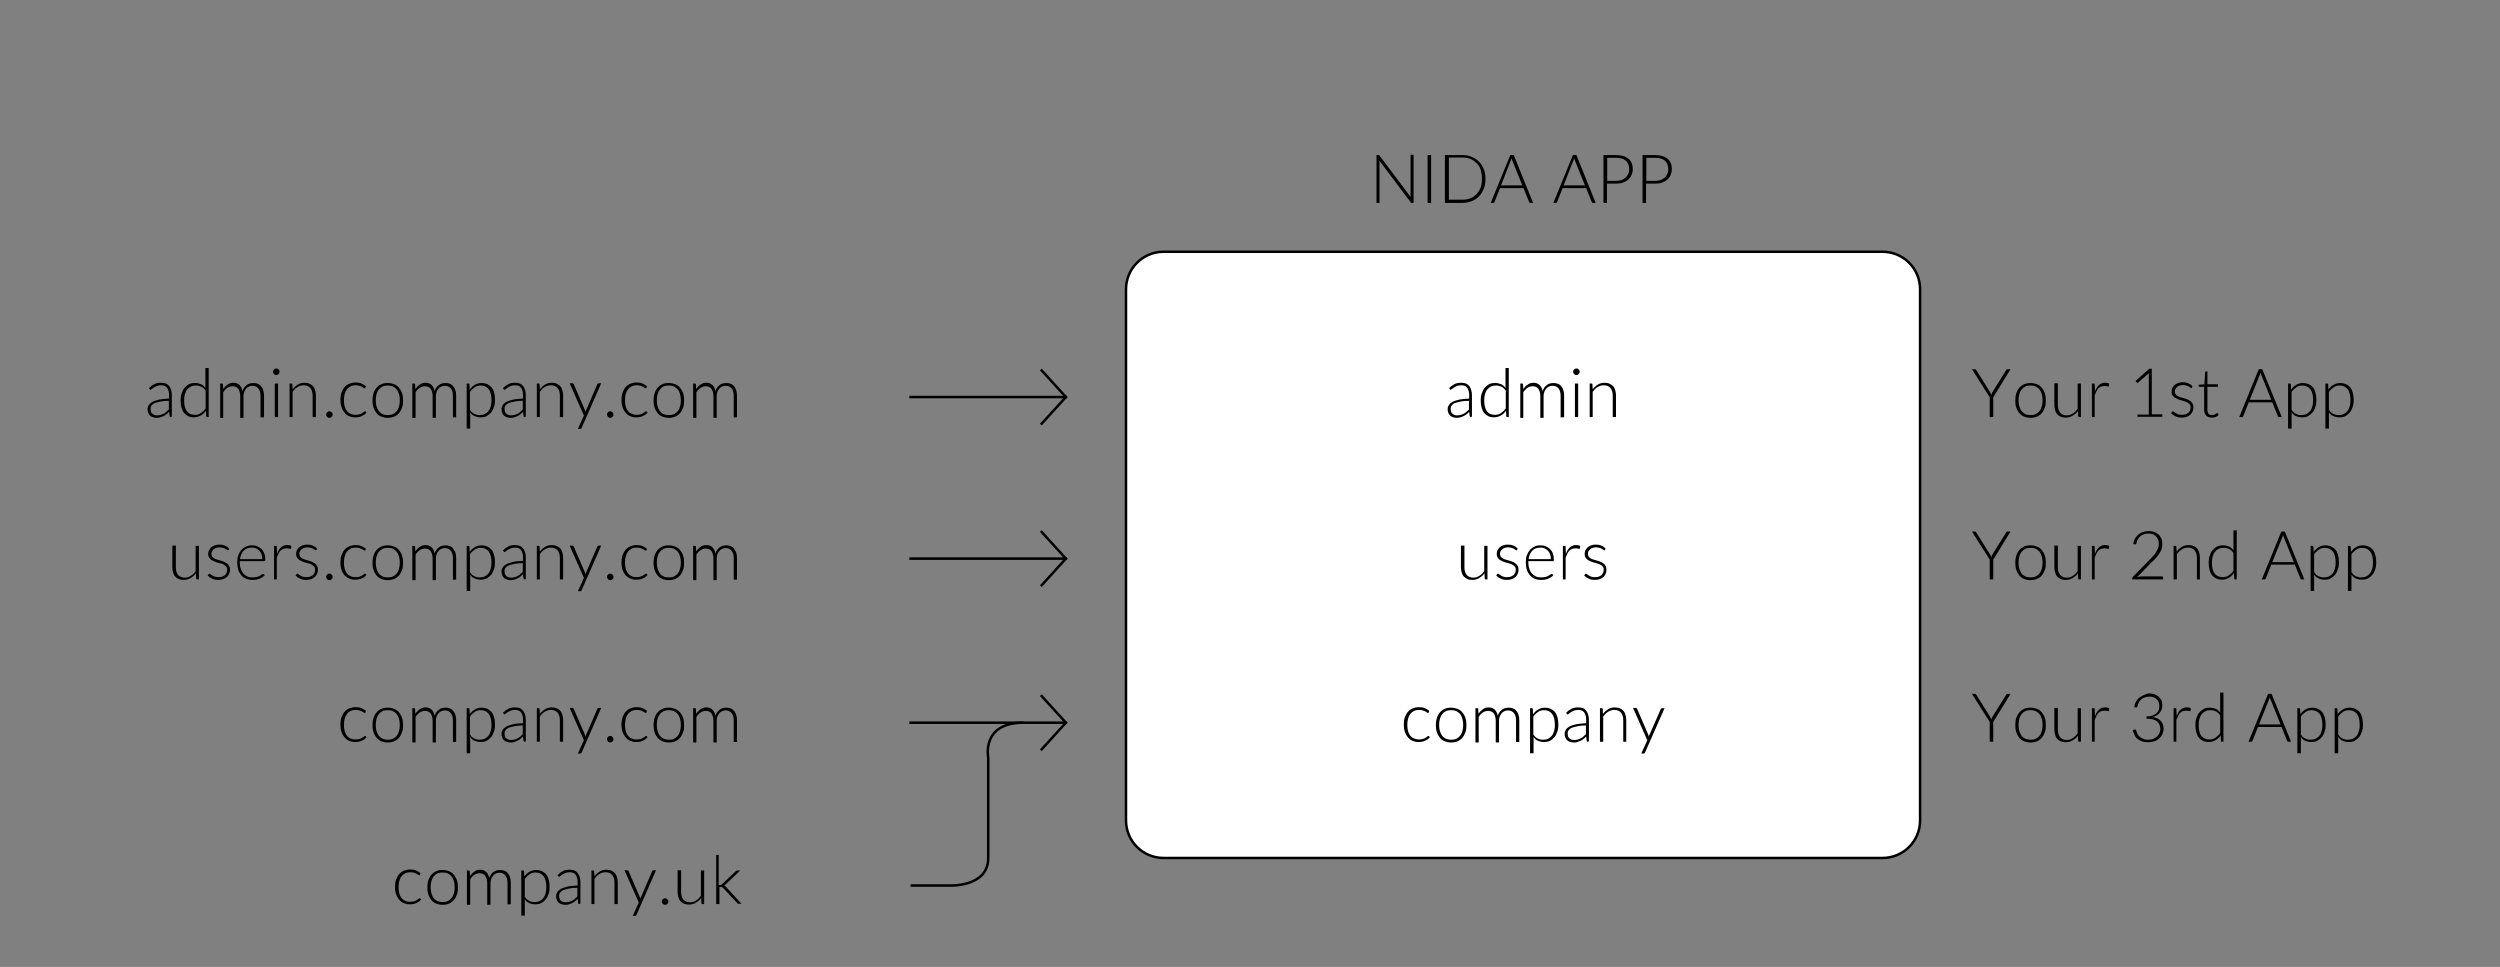 <?xml version="1.0" encoding="utf-8"?>
<!-- Generator: Adobe Illustrator 23.0.2, SVG Export Plug-In . SVG Version: 6.00 Build 0)  -->
<svg version="1.1" id="Layer_1" xmlns="http://www.w3.org/2000/svg" xmlns:xlink="http://www.w3.org/1999/xlink" x="0px" y="0px"
	 viewBox="0 0 998 386" style="enable-background:new 0 0 998 386;" xml:space="preserve">
<rect x="0" y="0" width="998" height="386" fill="#808080" stroke="none"/>
<style type="text/css">
	.st0{fill:#FFFFFF;stroke:#000000;stroke-miterlimit:10;}
	.st1{fill:none;stroke:#000000;stroke-miterlimit:10;}
</style>
<path class="st0" d="M751.5,342.5h-287c-8.3,0-15-6.7-15-15v-212c0-8.3,6.7-15,15-15h287c8.3,0,15,6.7,15,15v212
	C766.5,335.8,759.8,342.5,751.5,342.5z"/>
<g>
	<path d="M550.5,61.9c0.1,0,0.1,0.1,0.2,0.2l12.4,16.5c0-0.3,0-0.5,0-0.8v-16h1.2V81h-0.7c-0.1,0-0.2,0-0.3-0.1s-0.2-0.1-0.2-0.2
		l-12.4-16.5c0,0.3,0,0.5,0,0.8V81h-1.2V61.9h0.7C550.4,61.9,550.5,61.9,550.5,61.9z"/>
	<path d="M571.3,81h-1.4V61.9h1.4V81z"/>
	<path d="M593,71.4c0,1.5-0.2,2.8-0.7,4s-1.1,2.2-1.9,3s-1.8,1.5-2.9,1.9s-2.3,0.7-3.7,0.7h-7V61.9h7c1.3,0,2.6,0.2,3.7,0.7
		s2.1,1.1,2.9,1.9c0.8,0.8,1.4,1.8,1.9,3C592.8,68.6,593,70,593,71.4z M591.6,71.4c0-1.3-0.2-2.5-0.5-3.6s-0.9-1.9-1.6-2.6
		s-1.5-1.3-2.4-1.7c-0.9-0.4-2-0.6-3.1-0.6h-5.6v16.8h5.6c1.1,0,2.2-0.2,3.1-0.6s1.8-0.9,2.4-1.7c0.7-0.7,1.2-1.6,1.6-2.6
		C591.4,73.9,591.6,72.8,591.6,71.4z"/>
	<path d="M612,81h-1.1c-0.1,0-0.2,0-0.3-0.1s-0.1-0.2-0.2-0.3l-2.2-5.5h-9.4l-2.2,5.5c0,0.1-0.1,0.2-0.2,0.3
		c-0.1,0.1-0.2,0.1-0.3,0.1h-1l7.8-19.1h1.4L612,81z M599.2,74h8.5l-3.9-9.7c-0.1-0.3-0.3-0.7-0.4-1.1c-0.1,0.2-0.1,0.4-0.2,0.6
		c-0.1,0.2-0.1,0.4-0.2,0.5L599.2,74z"/>
	<path d="M637,81h-1.1c-0.1,0-0.2,0-0.3-0.1s-0.1-0.2-0.2-0.3l-2.2-5.5h-9.4l-2.2,5.5c0,0.1-0.1,0.2-0.2,0.3
		c-0.1,0.1-0.2,0.1-0.3,0.1h-1l7.8-19.1h1.4L637,81z M624.2,74h8.5l-3.9-9.7c-0.1-0.3-0.3-0.7-0.4-1.1c-0.1,0.2-0.1,0.4-0.2,0.6
		c-0.1,0.2-0.1,0.4-0.2,0.5L624.2,74z"/>
	<path d="M641.5,73.3V81h-1.4V61.9h4.9c2.2,0,3.9,0.5,5.1,1.5s1.7,2.4,1.7,4.2c0,0.8-0.2,1.6-0.5,2.3s-0.8,1.3-1.3,1.8
		c-0.6,0.5-1.3,0.9-2.1,1.2s-1.8,0.4-2.8,0.4H641.5z M641.5,72.2h3.5c0.8,0,1.6-0.1,2.2-0.3c0.7-0.2,1.2-0.6,1.7-1s0.8-0.9,1.1-1.5
		s0.4-1.2,0.4-1.8c0-1.5-0.5-2.6-1.3-3.4c-0.9-0.8-2.2-1.2-4-1.2h-3.5V72.2z"/>
	<path d="M657.1,73.3V81h-1.4V61.9h4.9c2.2,0,3.9,0.5,5.1,1.5s1.7,2.4,1.7,4.2c0,0.8-0.2,1.6-0.5,2.3c-0.3,0.7-0.8,1.3-1.3,1.8
		c-0.6,0.5-1.3,0.9-2.1,1.2s-1.8,0.4-2.8,0.4H657.1z M657.1,72.2h3.5c0.8,0,1.6-0.1,2.2-0.3c0.7-0.2,1.2-0.6,1.7-1s0.8-0.9,1.1-1.5
		s0.4-1.2,0.4-1.8c0-1.5-0.5-2.6-1.3-3.4c-0.9-0.8-2.2-1.2-4-1.2h-3.5V72.2z"/>
</g>
<line class="st1" x1="363" y1="158.5" x2="426" y2="158.5"/>
<line class="st1" x1="363" y1="288.5" x2="426" y2="288.5"/>
<path class="st1" d="M363.5,353.5h15c0,0,16,1,16-11s0-40,0-40s-2.9-14,14-14"/>
<polyline class="st1" points="415.5,147.5 425.5,158.5 415.5,169.5 "/>
<line class="st1" x1="363" y1="223" x2="426" y2="223"/>
<polyline class="st1" points="415.5,212 425.5,223 415.5,234 "/>
<polyline class="st1" points="415.5,277.5 425.5,288.5 415.5,299.5 "/>
<g>
	<path d="M68.2,166.5c-0.3,0-0.4-0.1-0.5-0.4l-0.2-1.7c-0.4,0.4-0.7,0.7-1.1,1c-0.4,0.3-0.7,0.5-1.1,0.7c-0.4,0.2-0.8,0.3-1.3,0.5
		c-0.5,0.1-1,0.2-1.5,0.2c-0.5,0-0.9-0.1-1.3-0.2c-0.4-0.1-0.8-0.3-1.2-0.6s-0.6-0.6-0.8-1.1s-0.3-1-0.3-1.6c0-0.6,0.2-1.1,0.5-1.6
		c0.3-0.5,0.8-0.9,1.5-1.3c0.7-0.4,1.6-0.6,2.7-0.9c1.1-0.2,2.4-0.3,3.9-0.4v-1.4c0-1.2-0.3-2.2-0.8-2.9s-1.3-1-2.4-1
		c-0.6,0-1.2,0.1-1.7,0.3c-0.5,0.2-0.8,0.4-1.2,0.6c-0.3,0.2-0.6,0.4-0.8,0.6c-0.2,0.2-0.4,0.3-0.5,0.3c-0.1,0-0.2,0-0.2-0.1
		s-0.1-0.1-0.2-0.2l-0.2-0.4c0.7-0.7,1.4-1.2,2.2-1.6c0.8-0.4,1.7-0.5,2.6-0.5c0.7,0,1.4,0.1,1.9,0.3c0.5,0.2,1,0.6,1.3,1
		c0.4,0.4,0.6,0.9,0.8,1.6c0.2,0.6,0.3,1.3,0.3,2v8.7H68.2z M62.8,165.8c0.5,0,1-0.1,1.4-0.2c0.4-0.1,0.8-0.3,1.2-0.5
		c0.4-0.2,0.7-0.4,1-0.7c0.3-0.3,0.6-0.6,1-0.9V160c-1.3,0-2.4,0.1-3.3,0.3c-0.9,0.2-1.7,0.4-2.3,0.6s-1,0.6-1.3,1
		c-0.3,0.4-0.4,0.8-0.4,1.3c0,0.5,0.1,0.8,0.2,1.2s0.3,0.6,0.6,0.8s0.5,0.4,0.9,0.5S62.4,165.8,62.8,165.8z"/>
	<path d="M82.7,166.5c-0.2,0-0.4-0.1-0.4-0.4l-0.1-2.1c-0.6,0.8-1.3,1.5-2.1,1.9s-1.7,0.7-2.7,0.7c-1.7,0-2.9-0.6-3.9-1.7
		c-0.9-1.1-1.4-2.9-1.4-5.1c0-1,0.1-1.9,0.4-2.7c0.3-0.9,0.6-1.6,1.1-2.2s1.1-1.1,1.8-1.5c0.7-0.4,1.6-0.5,2.5-0.5
		c0.9,0,1.7,0.2,2.4,0.5c0.7,0.3,1.2,0.8,1.7,1.5v-8h1.3v19.6H82.7z M77.8,165.6c0.9,0,1.7-0.2,2.4-0.7c0.7-0.5,1.4-1.1,1.9-1.9v-7
		c-0.5-0.8-1.1-1.3-1.7-1.6c-0.6-0.3-1.3-0.5-2.1-0.5c-0.8,0-1.5,0.1-2.1,0.4c-0.6,0.3-1.1,0.7-1.5,1.2c-0.4,0.5-0.7,1.2-0.9,1.9
		c-0.2,0.7-0.3,1.5-0.3,2.4c0,2,0.4,3.5,1.1,4.4C75.4,165.2,76.4,165.6,77.8,165.6z"/>
	<path d="M87.9,166.5v-13.4h0.7c0.2,0,0.4,0.1,0.4,0.3l0.1,1.9c0.5-0.7,1.1-1.4,1.8-1.8c0.7-0.5,1.4-0.7,2.3-0.7
		c1,0,1.8,0.3,2.4,0.9c0.6,0.6,1,1.4,1.2,2.4c0.2-0.5,0.4-1,0.7-1.4c0.3-0.4,0.6-0.7,1-1c0.4-0.3,0.8-0.5,1.2-0.6
		c0.4-0.1,0.9-0.2,1.4-0.2c0.7,0,1.3,0.1,1.8,0.3c0.5,0.2,1,0.5,1.3,1c0.4,0.4,0.7,1,0.9,1.6c0.2,0.6,0.3,1.4,0.3,2.2v8.6H104v-8.6
		c0-1.3-0.3-2.3-0.9-3s-1.4-1-2.4-1c-0.5,0-0.9,0.1-1.3,0.3c-0.4,0.2-0.8,0.4-1.1,0.8c-0.3,0.3-0.6,0.8-0.8,1.3
		c-0.2,0.5-0.3,1.1-0.3,1.8v8.6h-1.3v-8.6c0-1.3-0.3-2.3-0.8-3c-0.5-0.7-1.3-1-2.3-1c-0.7,0-1.4,0.2-2,0.6s-1.2,1-1.7,1.8v10.2H87.9
		z"/>
	<path d="M111.6,148.4c0,0.2,0,0.3-0.1,0.5c-0.1,0.1-0.2,0.3-0.3,0.4c-0.1,0.1-0.2,0.2-0.4,0.3s-0.3,0.1-0.5,0.1s-0.3,0-0.5-0.1
		c-0.1-0.1-0.3-0.1-0.4-0.3c-0.1-0.1-0.2-0.2-0.3-0.4c-0.1-0.1-0.1-0.3-0.1-0.5s0-0.3,0.1-0.5s0.1-0.3,0.3-0.4
		c0.1-0.1,0.2-0.2,0.4-0.3c0.1-0.1,0.3-0.1,0.5-0.1s0.3,0,0.5,0.1s0.3,0.1,0.4,0.3s0.2,0.2,0.3,0.4S111.6,148.3,111.6,148.4z
		 M111,153.1v13.4h-1.3v-13.4H111z"/>
	<path d="M115.6,166.5v-13.4h0.7c0.2,0,0.4,0.1,0.4,0.3l0.1,2c0.6-0.8,1.3-1.4,2.1-1.9c0.8-0.5,1.7-0.7,2.7-0.7c0.7,0,1.4,0.1,2,0.4
		s1,0.6,1.4,1c0.4,0.4,0.6,1,0.8,1.6s0.3,1.3,0.3,2.1v8.6h-1.3v-8.6c0-1.3-0.3-2.2-0.9-3c-0.6-0.7-1.5-1.1-2.6-1.1
		c-0.9,0-1.7,0.2-2.5,0.7c-0.8,0.4-1.4,1.1-2,1.9v10.1H115.6z"/>
	<path d="M130.2,165.5c0-0.2,0-0.3,0.1-0.5s0.2-0.3,0.3-0.4c0.1-0.1,0.2-0.2,0.4-0.3s0.3-0.1,0.5-0.1c0.2,0,0.3,0,0.5,0.1
		c0.2,0.1,0.3,0.2,0.4,0.3c0.1,0.1,0.2,0.2,0.3,0.4s0.1,0.3,0.1,0.5c0,0.2,0,0.3-0.1,0.5s-0.2,0.3-0.3,0.4c-0.1,0.1-0.2,0.2-0.4,0.3
		c-0.2,0.1-0.3,0.1-0.5,0.1c-0.4,0-0.6-0.1-0.9-0.4C130.3,166.1,130.2,165.8,130.2,165.5z"/>
	<path d="M145.8,154.9c0,0-0.1,0.1-0.1,0.1c0,0-0.1,0-0.2,0c-0.1,0-0.2-0.1-0.4-0.2c-0.2-0.1-0.4-0.3-0.6-0.4
		c-0.3-0.1-0.6-0.3-1-0.4s-0.9-0.2-1.4-0.2c-0.8,0-1.5,0.1-2.1,0.4c-0.6,0.3-1.1,0.7-1.5,1.2s-0.7,1.1-0.9,1.9
		c-0.2,0.7-0.3,1.5-0.3,2.5c0,0.9,0.1,1.8,0.3,2.5s0.5,1.3,0.9,1.8c0.4,0.5,0.9,0.9,1.5,1.1c0.6,0.3,1.2,0.4,1.9,0.4
		c0.6,0,1.2-0.1,1.6-0.2s0.8-0.3,1.1-0.5c0.3-0.2,0.5-0.3,0.7-0.5c0.2-0.2,0.3-0.2,0.4-0.2s0.2,0,0.3,0.1l0.3,0.4
		c-0.2,0.3-0.5,0.5-0.8,0.8c-0.3,0.2-0.7,0.4-1.1,0.6s-0.8,0.3-1.3,0.4c-0.5,0.1-0.9,0.1-1.5,0.1c-0.9,0-1.6-0.2-2.3-0.5
		c-0.7-0.3-1.3-0.8-1.8-1.4s-0.9-1.3-1.2-2.2c-0.3-0.9-0.4-1.8-0.4-2.9c0-1,0.1-2,0.4-2.8c0.3-0.8,0.7-1.6,1.2-2.2
		c0.5-0.6,1.2-1.1,1.9-1.4c0.8-0.3,1.6-0.5,2.6-0.5c0.9,0,1.6,0.1,2.3,0.4s1.3,0.7,1.8,1.1L145.8,154.9z"/>
	<path d="M154.8,152.9c1,0,1.8,0.2,2.6,0.5s1.4,0.8,1.9,1.4s0.9,1.3,1.2,2.2c0.3,0.9,0.4,1.8,0.4,2.9c0,1.1-0.1,2-0.4,2.8
		c-0.3,0.8-0.7,1.6-1.2,2.2c-0.5,0.6-1.2,1.1-1.9,1.4c-0.8,0.3-1.6,0.5-2.6,0.5c-1,0-1.8-0.2-2.6-0.5c-0.8-0.3-1.4-0.8-1.9-1.4
		c-0.5-0.6-0.9-1.3-1.2-2.2c-0.3-0.8-0.4-1.8-0.4-2.8c0-1.1,0.1-2,0.4-2.9c0.3-0.9,0.7-1.6,1.2-2.2c0.5-0.6,1.2-1.1,1.9-1.4
		C153,153,153.9,152.9,154.8,152.9z M154.8,165.7c0.8,0,1.5-0.1,2.1-0.4c0.6-0.3,1.1-0.7,1.5-1.2c0.4-0.5,0.7-1.1,0.9-1.9
		c0.2-0.7,0.3-1.5,0.3-2.4c0-0.9-0.1-1.7-0.3-2.4c-0.2-0.7-0.5-1.4-0.9-1.9c-0.4-0.5-0.9-0.9-1.5-1.2c-0.6-0.3-1.3-0.4-2.1-0.4
		c-0.8,0-1.5,0.1-2.1,0.4c-0.6,0.3-1.1,0.7-1.5,1.2c-0.4,0.5-0.7,1.1-0.9,1.9s-0.3,1.5-0.3,2.4c0,0.9,0.1,1.7,0.3,2.4
		s0.5,1.3,0.9,1.9c0.4,0.5,0.9,0.9,1.5,1.2S154,165.7,154.8,165.7z"/>
	<path d="M164.6,166.5v-13.4h0.7c0.2,0,0.4,0.1,0.4,0.3l0.1,1.9c0.5-0.7,1.1-1.4,1.8-1.8c0.7-0.5,1.4-0.7,2.3-0.7
		c1,0,1.8,0.3,2.4,0.9c0.6,0.6,1,1.4,1.2,2.4c0.2-0.5,0.4-1,0.7-1.4c0.3-0.4,0.6-0.7,1-1c0.4-0.3,0.8-0.5,1.2-0.6
		c0.4-0.1,0.9-0.2,1.4-0.2c0.7,0,1.3,0.1,1.8,0.3c0.5,0.2,1,0.5,1.3,1c0.4,0.4,0.7,1,0.9,1.6c0.2,0.6,0.3,1.4,0.3,2.2v8.6h-1.3v-8.6
		c0-1.3-0.3-2.3-0.9-3s-1.4-1-2.4-1c-0.5,0-0.9,0.1-1.3,0.3c-0.4,0.2-0.8,0.4-1.1,0.8c-0.3,0.3-0.6,0.8-0.8,1.3
		c-0.2,0.5-0.3,1.1-0.3,1.8v8.6h-1.3v-8.6c0-1.3-0.3-2.3-0.8-3c-0.5-0.7-1.3-1-2.3-1c-0.7,0-1.4,0.2-2,0.6s-1.2,1-1.7,1.8v10.2
		H164.6z"/>
	<path d="M186.3,171.3v-18.2h0.7c0.2,0,0.4,0.1,0.4,0.3l0.1,2.1c0.6-0.8,1.3-1.5,2.1-1.9c0.8-0.5,1.7-0.7,2.7-0.7
		c1.6,0,2.9,0.6,3.9,1.7s1.4,2.9,1.4,5.1c0,1-0.1,1.9-0.4,2.7s-0.6,1.6-1.1,2.2s-1.1,1.1-1.8,1.5c-0.7,0.4-1.6,0.5-2.5,0.5
		c-0.9,0-1.7-0.2-2.4-0.5c-0.7-0.3-1.2-0.8-1.7-1.5v6.5H186.3z M191.9,153.9c-0.9,0-1.7,0.2-2.4,0.7s-1.4,1.1-1.9,1.9v7.1
		c0.5,0.8,1.1,1.3,1.7,1.6s1.3,0.5,2.1,0.5c0.8,0,1.5-0.1,2.1-0.4c0.6-0.3,1.1-0.7,1.5-1.2s0.7-1.2,0.9-1.9c0.2-0.7,0.3-1.5,0.3-2.4
		c0-2-0.4-3.5-1.1-4.4C194.4,154.4,193.3,153.9,191.9,153.9z"/>
	<path d="M209.5,166.5c-0.3,0-0.4-0.1-0.5-0.4l-0.2-1.7c-0.4,0.4-0.7,0.7-1.1,1c-0.4,0.3-0.7,0.5-1.1,0.7c-0.4,0.2-0.8,0.3-1.3,0.5
		c-0.5,0.1-1,0.2-1.5,0.2c-0.5,0-0.9-0.1-1.3-0.2c-0.4-0.1-0.8-0.3-1.2-0.6s-0.6-0.6-0.8-1.1s-0.3-1-0.3-1.6c0-0.6,0.2-1.1,0.5-1.6
		c0.3-0.5,0.8-0.9,1.5-1.3c0.7-0.4,1.6-0.6,2.7-0.9c1.1-0.2,2.4-0.3,3.9-0.4v-1.4c0-1.2-0.3-2.2-0.8-2.9s-1.3-1-2.4-1
		c-0.6,0-1.2,0.1-1.7,0.3c-0.5,0.2-0.8,0.4-1.2,0.6c-0.3,0.2-0.6,0.4-0.8,0.6c-0.2,0.2-0.4,0.3-0.5,0.3c-0.1,0-0.2,0-0.2-0.1
		s-0.1-0.1-0.2-0.2l-0.2-0.4c0.7-0.7,1.4-1.2,2.2-1.6c0.8-0.4,1.7-0.5,2.6-0.5c0.7,0,1.4,0.1,1.9,0.3c0.5,0.2,1,0.6,1.3,1
		c0.4,0.4,0.6,0.9,0.8,1.6c0.2,0.6,0.3,1.3,0.3,2v8.7H209.5z M204.1,165.8c0.5,0,1-0.1,1.4-0.2c0.4-0.1,0.8-0.3,1.2-0.5
		c0.4-0.2,0.7-0.4,1-0.7c0.3-0.3,0.6-0.6,1-0.9V160c-1.3,0-2.4,0.1-3.3,0.3c-0.9,0.2-1.7,0.4-2.3,0.6s-1,0.6-1.3,1
		c-0.3,0.4-0.4,0.8-0.4,1.3c0,0.5,0.1,0.8,0.2,1.2s0.3,0.6,0.6,0.8s0.5,0.4,0.9,0.5S203.7,165.8,204.1,165.8z"/>
	<path d="M214.3,166.5v-13.4h0.7c0.2,0,0.4,0.1,0.4,0.3l0.1,2c0.6-0.8,1.3-1.4,2.1-1.9c0.8-0.5,1.7-0.7,2.7-0.7c0.7,0,1.4,0.1,2,0.4
		s1,0.6,1.4,1c0.4,0.4,0.6,1,0.8,1.6s0.3,1.3,0.3,2.1v8.6h-1.3v-8.6c0-1.3-0.3-2.2-0.9-3c-0.6-0.7-1.5-1.1-2.6-1.1
		c-0.9,0-1.7,0.2-2.5,0.7c-0.8,0.4-1.4,1.1-2,1.9v10.1H214.3z"/>
	<path d="M232.2,170.8c-0.1,0.1-0.1,0.2-0.2,0.3s-0.2,0.1-0.4,0.1h-0.9l2.4-5.3l-5.7-12.9h1.1c0.1,0,0.2,0,0.3,0.1
		c0.1,0.1,0.1,0.1,0.2,0.2l4.5,10.4c0.1,0.1,0.1,0.3,0.1,0.4s0.1,0.3,0.1,0.4c0-0.1,0.1-0.3,0.1-0.4c0-0.1,0.1-0.3,0.2-0.4l4.5-10.4
		c0-0.1,0.1-0.2,0.2-0.2s0.2-0.1,0.3-0.1h1L232.2,170.8z"/>
	<path d="M242.3,165.5c0-0.2,0-0.3,0.1-0.5s0.2-0.3,0.3-0.4c0.1-0.1,0.2-0.2,0.4-0.3s0.3-0.1,0.5-0.1c0.2,0,0.3,0,0.5,0.1
		c0.2,0.1,0.3,0.2,0.4,0.3c0.1,0.1,0.2,0.2,0.3,0.4s0.1,0.3,0.1,0.5c0,0.2,0,0.3-0.1,0.5s-0.2,0.3-0.3,0.4c-0.1,0.1-0.2,0.2-0.4,0.3
		c-0.2,0.1-0.3,0.1-0.5,0.1c-0.4,0-0.6-0.1-0.9-0.4C242.5,166.1,242.3,165.8,242.3,165.5z"/>
	<path d="M258,154.9c0,0-0.1,0.1-0.1,0.1c0,0-0.1,0-0.2,0c-0.1,0-0.2-0.1-0.4-0.2c-0.2-0.1-0.4-0.3-0.6-0.4c-0.3-0.1-0.6-0.3-1-0.4
		s-0.9-0.2-1.4-0.2c-0.8,0-1.5,0.1-2.1,0.4c-0.6,0.3-1.1,0.7-1.5,1.2s-0.7,1.1-0.9,1.9c-0.2,0.7-0.3,1.5-0.3,2.5
		c0,0.9,0.1,1.8,0.3,2.5s0.5,1.3,0.9,1.8c0.4,0.5,0.9,0.9,1.5,1.1c0.6,0.3,1.2,0.4,1.9,0.4c0.6,0,1.2-0.1,1.6-0.2s0.8-0.3,1.1-0.5
		c0.3-0.2,0.5-0.3,0.7-0.5c0.2-0.2,0.3-0.2,0.4-0.2s0.2,0,0.3,0.1l0.3,0.4c-0.2,0.3-0.5,0.5-0.8,0.8c-0.3,0.2-0.7,0.4-1.1,0.6
		s-0.8,0.3-1.3,0.4c-0.5,0.1-0.9,0.1-1.5,0.1c-0.9,0-1.6-0.2-2.3-0.5c-0.7-0.3-1.3-0.8-1.8-1.4s-0.9-1.3-1.2-2.2
		c-0.3-0.9-0.4-1.8-0.4-2.9c0-1,0.1-2,0.4-2.8c0.3-0.8,0.7-1.6,1.2-2.2c0.5-0.6,1.2-1.1,1.9-1.4c0.8-0.3,1.6-0.5,2.6-0.5
		c0.9,0,1.6,0.1,2.3,0.4s1.3,0.7,1.8,1.1L258,154.9z"/>
	<path d="M267,152.9c1,0,1.8,0.2,2.6,0.5s1.4,0.8,1.9,1.4s0.9,1.3,1.2,2.2c0.3,0.9,0.4,1.8,0.4,2.9c0,1.1-0.1,2-0.4,2.8
		c-0.3,0.8-0.7,1.6-1.2,2.2c-0.5,0.6-1.2,1.1-1.9,1.4c-0.8,0.3-1.6,0.5-2.6,0.5c-1,0-1.8-0.2-2.6-0.5c-0.8-0.3-1.4-0.8-1.9-1.4
		c-0.5-0.6-0.9-1.3-1.2-2.2c-0.3-0.8-0.4-1.8-0.4-2.8c0-1.1,0.1-2,0.4-2.9c0.3-0.9,0.7-1.6,1.2-2.2c0.5-0.6,1.2-1.1,1.9-1.4
		C265.2,153,266,152.9,267,152.9z M267,165.7c0.8,0,1.5-0.1,2.1-0.4c0.6-0.3,1.1-0.7,1.5-1.2c0.4-0.5,0.7-1.1,0.9-1.9
		c0.2-0.7,0.3-1.5,0.3-2.4c0-0.9-0.1-1.7-0.3-2.4c-0.2-0.7-0.5-1.4-0.9-1.9c-0.4-0.5-0.9-0.9-1.5-1.2c-0.6-0.3-1.3-0.4-2.1-0.4
		c-0.8,0-1.5,0.1-2.1,0.4c-0.6,0.3-1.1,0.7-1.5,1.2c-0.4,0.5-0.7,1.1-0.9,1.9s-0.3,1.5-0.3,2.4c0,0.9,0.1,1.7,0.3,2.4
		s0.5,1.3,0.9,1.9c0.4,0.5,0.9,0.9,1.5,1.2S266.2,165.7,267,165.7z"/>
	<path d="M276.7,166.5v-13.4h0.7c0.2,0,0.4,0.1,0.4,0.3l0.1,1.9c0.5-0.7,1.1-1.4,1.8-1.8c0.7-0.5,1.4-0.7,2.3-0.7
		c1,0,1.8,0.3,2.4,0.9c0.6,0.6,1,1.4,1.2,2.4c0.2-0.5,0.4-1,0.7-1.4c0.3-0.4,0.6-0.7,1-1c0.4-0.3,0.8-0.5,1.2-0.6
		c0.4-0.1,0.9-0.2,1.4-0.2c0.7,0,1.3,0.1,1.8,0.3c0.5,0.2,1,0.5,1.3,1c0.4,0.4,0.7,1,0.9,1.6c0.2,0.6,0.3,1.4,0.3,2.2v8.6h-1.3v-8.6
		c0-1.3-0.3-2.3-0.9-3s-1.4-1-2.4-1c-0.5,0-0.9,0.1-1.3,0.3c-0.4,0.2-0.8,0.4-1.1,0.8c-0.3,0.3-0.6,0.8-0.8,1.3
		c-0.2,0.5-0.3,1.1-0.3,1.8v8.6h-1.3v-8.6c0-1.3-0.3-2.3-0.8-3c-0.5-0.7-1.3-1-2.3-1c-0.7,0-1.4,0.2-2,0.6s-1.2,1-1.7,1.8v10.2
		H276.7z"/>
	<path d="M70.2,217.9v8.6c0,1.3,0.3,2.2,0.9,3c0.6,0.7,1.5,1.1,2.6,1.1c0.9,0,1.7-0.2,2.4-0.7c0.8-0.4,1.4-1.1,2-1.9v-10.1h1.3v13.4
		h-0.7c-0.2,0-0.4-0.1-0.4-0.4l-0.1-2c-0.6,0.8-1.3,1.4-2.2,1.9c-0.8,0.5-1.7,0.7-2.7,0.7c-0.7,0-1.4-0.1-2-0.4
		c-0.6-0.2-1-0.6-1.4-1c-0.4-0.4-0.6-1-0.8-1.6s-0.3-1.3-0.3-2.1v-8.6H70.2z"/>
	<path d="M91.3,219.5c-0.1,0.1-0.2,0.2-0.3,0.2c-0.1,0-0.2-0.1-0.4-0.2c-0.2-0.1-0.4-0.2-0.6-0.4c-0.3-0.1-0.6-0.3-1-0.4
		c-0.4-0.1-0.8-0.2-1.4-0.2c-0.5,0-0.9,0.1-1.3,0.2s-0.7,0.3-1,0.6c-0.3,0.2-0.5,0.5-0.7,0.8c-0.2,0.3-0.2,0.6-0.2,1
		c0,0.4,0.1,0.8,0.3,1.1c0.2,0.3,0.5,0.5,0.8,0.7c0.3,0.2,0.7,0.4,1.2,0.5c0.5,0.1,0.9,0.3,1.4,0.4c0.5,0.1,0.9,0.3,1.4,0.5
		c0.4,0.2,0.8,0.4,1.2,0.7c0.3,0.3,0.6,0.6,0.8,1c0.2,0.4,0.3,0.8,0.3,1.4c0,0.6-0.1,1.1-0.3,1.6s-0.5,0.9-0.9,1.3s-0.9,0.7-1.5,0.9
		c-0.6,0.2-1.3,0.3-2,0.3c-0.9,0-1.8-0.2-2.4-0.5c-0.7-0.3-1.3-0.7-1.8-1.2l0.3-0.5c0-0.1,0.1-0.1,0.2-0.2s0.1-0.1,0.2-0.1
		c0.1,0,0.3,0.1,0.4,0.2c0.2,0.1,0.4,0.3,0.7,0.5c0.3,0.2,0.6,0.3,1,0.5c0.4,0.1,0.9,0.2,1.5,0.2c0.6,0,1.1-0.1,1.5-0.2
		c0.4-0.2,0.8-0.4,1.1-0.6c0.3-0.3,0.5-0.6,0.7-1c0.1-0.4,0.2-0.8,0.2-1.2c0-0.5-0.1-0.8-0.3-1.1s-0.5-0.5-0.9-0.8s-0.7-0.4-1.2-0.5
		c-0.4-0.1-0.9-0.3-1.4-0.4c-0.5-0.1-0.9-0.3-1.4-0.5c-0.4-0.2-0.8-0.4-1.2-0.6c-0.4-0.3-0.6-0.6-0.9-1c-0.2-0.4-0.3-0.8-0.3-1.4
		c0-0.5,0.1-0.9,0.3-1.4c0.2-0.4,0.5-0.8,0.9-1.2c0.4-0.3,0.8-0.6,1.4-0.8c0.5-0.2,1.2-0.3,1.8-0.3c0.8,0,1.5,0.1,2.2,0.4
		c0.6,0.2,1.2,0.6,1.7,1.1L91.3,219.5z"/>
	<path d="M100.6,217.7c0.8,0,1.5,0.1,2.1,0.4c0.6,0.3,1.2,0.6,1.7,1.1c0.5,0.5,0.9,1.1,1.1,1.8c0.3,0.7,0.4,1.6,0.4,2.5
		c0,0.2,0,0.3-0.1,0.4c-0.1,0.1-0.1,0.1-0.3,0.1h-9.8v0.3c0,1,0.1,1.9,0.4,2.7s0.6,1.4,1,1.9s1,0.9,1.6,1.2c0.6,0.3,1.3,0.4,2.1,0.4
		c0.7,0,1.3-0.1,1.8-0.2c0.5-0.1,0.9-0.3,1.2-0.5c0.3-0.2,0.6-0.4,0.8-0.5c0.2-0.1,0.3-0.2,0.4-0.2c0.1,0,0.2,0,0.3,0.1l0.4,0.4
		c-0.2,0.3-0.5,0.5-0.9,0.8s-0.8,0.4-1.2,0.6c-0.4,0.2-0.9,0.3-1.4,0.4s-1,0.1-1.5,0.1c-0.9,0-1.8-0.2-2.5-0.5
		c-0.8-0.3-1.4-0.8-1.9-1.4c-0.5-0.6-1-1.4-1.2-2.2s-0.4-1.9-0.4-3c0-1,0.1-1.9,0.4-2.7c0.3-0.8,0.7-1.5,1.2-2.1
		c0.5-0.6,1.2-1.1,1.9-1.4S99.7,217.7,100.6,217.7z M100.6,218.6c-0.7,0-1.3,0.1-1.9,0.3c-0.5,0.2-1,0.5-1.4,0.9
		c-0.4,0.4-0.7,0.9-1,1.5c-0.2,0.6-0.4,1.2-0.5,1.9h8.9c0-0.7-0.1-1.4-0.3-1.9c-0.2-0.6-0.5-1.1-0.9-1.5c-0.4-0.4-0.8-0.7-1.3-0.9
		C101.8,218.7,101.2,218.6,100.6,218.6z"/>
	<path d="M109.4,231.3v-13.4h0.7c0.2,0,0.3,0,0.3,0.1c0.1,0.1,0.1,0.2,0.1,0.3l0.1,2.8c0.2-0.5,0.4-1,0.7-1.5
		c0.3-0.4,0.6-0.8,0.9-1.1c0.3-0.3,0.7-0.5,1.2-0.7c0.4-0.2,0.9-0.2,1.4-0.2c0.3,0,0.6,0,0.8,0.1c0.3,0,0.5,0.1,0.7,0.3l-0.1,0.9
		c0,0.1-0.1,0.2-0.3,0.2c-0.1,0-0.3,0-0.5-0.1c-0.2-0.1-0.5-0.1-0.9-0.1c-0.5,0-1,0.1-1.4,0.2c-0.4,0.2-0.8,0.4-1.1,0.7
		c-0.3,0.3-0.6,0.7-0.8,1.2c-0.2,0.5-0.5,1-0.7,1.6v8.7H109.4z"/>
	<path d="M126.4,219.5c-0.1,0.1-0.2,0.2-0.3,0.2c-0.1,0-0.2-0.1-0.4-0.2c-0.2-0.1-0.4-0.2-0.6-0.4c-0.3-0.1-0.6-0.3-1-0.4
		c-0.4-0.1-0.8-0.2-1.4-0.2c-0.5,0-0.9,0.1-1.3,0.2s-0.7,0.3-1,0.6c-0.3,0.2-0.5,0.5-0.7,0.8c-0.2,0.3-0.2,0.6-0.2,1
		c0,0.4,0.1,0.8,0.3,1.1c0.2,0.3,0.5,0.5,0.8,0.7c0.3,0.2,0.7,0.4,1.2,0.5c0.5,0.1,0.9,0.3,1.4,0.4c0.5,0.1,0.9,0.3,1.4,0.5
		c0.4,0.2,0.8,0.4,1.2,0.7c0.3,0.3,0.6,0.6,0.8,1c0.2,0.4,0.3,0.8,0.3,1.4c0,0.6-0.1,1.1-0.3,1.6s-0.5,0.9-0.9,1.3s-0.9,0.7-1.5,0.9
		c-0.6,0.2-1.3,0.3-2,0.3c-0.9,0-1.8-0.2-2.4-0.5c-0.7-0.3-1.3-0.7-1.8-1.2l0.3-0.5c0-0.1,0.1-0.1,0.2-0.2s0.1-0.1,0.2-0.1
		c0.1,0,0.3,0.1,0.4,0.2c0.2,0.1,0.4,0.3,0.7,0.5c0.3,0.2,0.6,0.3,1,0.5c0.4,0.1,0.9,0.2,1.5,0.2c0.6,0,1.1-0.1,1.5-0.2
		c0.4-0.2,0.8-0.4,1.1-0.6c0.3-0.3,0.5-0.6,0.7-1c0.1-0.4,0.2-0.8,0.2-1.2c0-0.5-0.1-0.8-0.3-1.1s-0.5-0.5-0.9-0.8s-0.7-0.4-1.2-0.5
		c-0.4-0.1-0.9-0.3-1.4-0.4c-0.5-0.1-0.9-0.3-1.4-0.5c-0.4-0.2-0.8-0.4-1.2-0.6c-0.4-0.3-0.6-0.6-0.9-1c-0.2-0.4-0.3-0.8-0.3-1.4
		c0-0.5,0.1-0.9,0.3-1.4c0.2-0.4,0.5-0.8,0.9-1.2c0.4-0.3,0.8-0.6,1.4-0.8c0.5-0.2,1.2-0.3,1.8-0.3c0.8,0,1.5,0.1,2.2,0.4
		c0.6,0.2,1.2,0.6,1.7,1.1L126.4,219.5z"/>
	<path d="M130.2,230.3c0-0.2,0-0.3,0.1-0.5c0.1-0.2,0.2-0.3,0.3-0.4c0.1-0.1,0.2-0.2,0.4-0.3s0.3-0.1,0.5-0.1c0.2,0,0.3,0,0.5,0.1
		c0.2,0.1,0.3,0.2,0.4,0.3c0.1,0.1,0.2,0.2,0.3,0.4c0.1,0.2,0.1,0.3,0.1,0.5c0,0.2,0,0.3-0.1,0.5s-0.2,0.3-0.3,0.4
		c-0.1,0.1-0.2,0.2-0.4,0.3c-0.2,0.1-0.3,0.1-0.5,0.1c-0.4,0-0.6-0.1-0.9-0.4C130.3,230.9,130.2,230.6,130.2,230.3z"/>
	<path d="M145.8,219.7c0,0-0.1,0.1-0.1,0.1c0,0-0.1,0-0.2,0c-0.1,0-0.2-0.1-0.4-0.2c-0.2-0.1-0.4-0.3-0.6-0.4
		c-0.3-0.1-0.6-0.3-1-0.4c-0.4-0.1-0.9-0.2-1.4-0.2c-0.8,0-1.5,0.1-2.1,0.4c-0.6,0.3-1.1,0.7-1.5,1.2c-0.4,0.5-0.7,1.1-0.9,1.9
		c-0.2,0.7-0.3,1.5-0.3,2.5c0,0.9,0.1,1.8,0.3,2.5c0.2,0.7,0.5,1.3,0.9,1.8c0.4,0.5,0.9,0.9,1.5,1.1c0.6,0.3,1.2,0.4,1.9,0.4
		c0.6,0,1.2-0.1,1.6-0.2c0.4-0.2,0.8-0.3,1.1-0.5c0.3-0.2,0.5-0.3,0.7-0.5c0.2-0.2,0.3-0.2,0.4-0.2s0.2,0,0.3,0.1l0.3,0.4
		c-0.2,0.3-0.5,0.5-0.8,0.8s-0.7,0.4-1.1,0.6s-0.8,0.3-1.3,0.4c-0.5,0.1-0.9,0.1-1.5,0.1c-0.9,0-1.6-0.2-2.3-0.5s-1.3-0.8-1.8-1.3
		c-0.5-0.6-0.9-1.3-1.2-2.2c-0.3-0.9-0.4-1.8-0.4-2.9c0-1,0.1-2,0.4-2.8c0.3-0.8,0.7-1.6,1.2-2.2s1.2-1.1,1.9-1.4
		c0.8-0.3,1.6-0.5,2.6-0.5c0.9,0,1.6,0.1,2.3,0.4c0.7,0.3,1.3,0.7,1.8,1.1L145.8,219.7z"/>
	<path d="M154.8,217.7c1,0,1.8,0.2,2.6,0.5c0.8,0.3,1.4,0.8,1.9,1.4c0.5,0.6,0.9,1.3,1.2,2.2c0.3,0.9,0.4,1.8,0.4,2.9
		s-0.1,2-0.4,2.8c-0.3,0.8-0.7,1.6-1.2,2.2c-0.5,0.6-1.2,1.1-1.9,1.4c-0.8,0.3-1.6,0.5-2.6,0.5c-1,0-1.8-0.2-2.6-0.5
		c-0.8-0.3-1.4-0.8-1.9-1.4c-0.5-0.6-0.9-1.3-1.2-2.2c-0.3-0.8-0.4-1.8-0.4-2.8s0.1-2,0.4-2.9c0.3-0.9,0.7-1.6,1.2-2.2
		c0.5-0.6,1.2-1.1,1.9-1.4C153,217.8,153.9,217.7,154.8,217.7z M154.8,230.5c0.8,0,1.5-0.1,2.1-0.4c0.6-0.3,1.1-0.7,1.5-1.2
		c0.4-0.5,0.7-1.1,0.9-1.9c0.2-0.7,0.3-1.5,0.3-2.4c0-0.9-0.1-1.7-0.3-2.4c-0.2-0.7-0.5-1.4-0.9-1.9c-0.4-0.5-0.9-0.9-1.5-1.2
		c-0.6-0.3-1.3-0.4-2.1-0.4c-0.8,0-1.5,0.1-2.1,0.4c-0.6,0.3-1.1,0.7-1.5,1.2s-0.7,1.1-0.9,1.9c-0.2,0.7-0.3,1.5-0.3,2.4
		c0,0.9,0.1,1.7,0.3,2.4s0.5,1.3,0.9,1.9s0.9,0.9,1.5,1.2S154,230.5,154.8,230.5z"/>
	<path d="M164.6,231.3v-13.4h0.7c0.2,0,0.4,0.1,0.4,0.3l0.1,1.9c0.5-0.7,1.1-1.4,1.8-1.8c0.7-0.5,1.4-0.7,2.3-0.7
		c1,0,1.8,0.3,2.4,0.9c0.6,0.6,1,1.4,1.2,2.4c0.2-0.5,0.4-1,0.7-1.4c0.3-0.4,0.6-0.7,1-1c0.4-0.3,0.8-0.5,1.2-0.6
		c0.4-0.1,0.9-0.2,1.4-0.2c0.7,0,1.3,0.1,1.8,0.3c0.5,0.2,1,0.5,1.3,1s0.7,1,0.9,1.6c0.2,0.6,0.3,1.4,0.3,2.2v8.6h-1.3v-8.6
		c0-1.3-0.3-2.3-0.9-3s-1.4-1-2.4-1c-0.5,0-0.9,0.1-1.3,0.3c-0.4,0.2-0.8,0.4-1.1,0.8c-0.3,0.3-0.6,0.8-0.8,1.3
		c-0.2,0.5-0.3,1.1-0.3,1.8v8.6h-1.3v-8.6c0-1.3-0.3-2.3-0.8-3c-0.5-0.7-1.3-1-2.3-1c-0.7,0-1.4,0.2-2,0.6c-0.6,0.4-1.2,1-1.7,1.8
		v10.2H164.6z"/>
	<path d="M186.3,236.1v-18.2h0.7c0.2,0,0.4,0.1,0.4,0.3l0.1,2.1c0.6-0.8,1.3-1.5,2.1-1.9c0.8-0.5,1.7-0.7,2.7-0.7
		c1.6,0,2.9,0.6,3.9,1.7c0.9,1.1,1.4,2.9,1.4,5.1c0,1-0.1,1.9-0.4,2.7s-0.6,1.6-1.1,2.2c-0.5,0.6-1.1,1.1-1.8,1.5
		c-0.7,0.4-1.6,0.5-2.5,0.5c-0.9,0-1.7-0.2-2.4-0.5c-0.7-0.3-1.2-0.8-1.7-1.5v6.5H186.3z M191.9,218.7c-0.9,0-1.7,0.2-2.4,0.7
		s-1.4,1.1-1.9,1.9v7.1c0.5,0.8,1.1,1.3,1.7,1.6s1.3,0.5,2.1,0.5c0.8,0,1.5-0.1,2.1-0.4c0.6-0.3,1.1-0.7,1.5-1.2s0.7-1.2,0.9-1.9
		c0.2-0.7,0.3-1.5,0.3-2.4c0-2-0.4-3.5-1.1-4.4C194.4,219.2,193.3,218.7,191.9,218.7z"/>
	<path d="M209.5,231.3c-0.3,0-0.4-0.1-0.5-0.4l-0.2-1.7c-0.4,0.4-0.7,0.7-1.1,1c-0.4,0.3-0.7,0.5-1.1,0.7c-0.4,0.2-0.8,0.3-1.3,0.5
		c-0.5,0.1-1,0.2-1.5,0.2c-0.5,0-0.9-0.1-1.3-0.2s-0.8-0.3-1.2-0.6c-0.3-0.3-0.6-0.6-0.8-1.1s-0.3-1-0.3-1.6c0-0.6,0.2-1.1,0.5-1.6
		c0.3-0.5,0.8-0.9,1.5-1.3c0.7-0.4,1.6-0.6,2.7-0.9s2.4-0.3,3.9-0.4v-1.4c0-1.2-0.3-2.2-0.8-2.9c-0.5-0.7-1.3-1-2.4-1
		c-0.6,0-1.2,0.1-1.7,0.3c-0.5,0.2-0.8,0.4-1.2,0.6c-0.3,0.2-0.6,0.4-0.8,0.6c-0.2,0.2-0.4,0.3-0.5,0.3c-0.1,0-0.2,0-0.2-0.1
		s-0.1-0.1-0.2-0.2l-0.2-0.4c0.7-0.7,1.4-1.2,2.2-1.6c0.8-0.4,1.7-0.5,2.6-0.5c0.7,0,1.4,0.1,1.9,0.3c0.5,0.2,1,0.6,1.3,1
		s0.6,0.9,0.8,1.6c0.2,0.6,0.3,1.3,0.3,2v8.7H209.5z M204.1,230.6c0.5,0,1-0.1,1.4-0.2s0.8-0.3,1.2-0.5s0.7-0.4,1-0.7
		c0.3-0.3,0.6-0.6,1-0.9v-3.5c-1.3,0-2.4,0.1-3.3,0.3c-0.9,0.2-1.7,0.4-2.3,0.6c-0.6,0.3-1,0.6-1.3,1c-0.3,0.4-0.4,0.8-0.4,1.3
		c0,0.5,0.1,0.8,0.2,1.2c0.1,0.3,0.3,0.6,0.6,0.8c0.2,0.2,0.5,0.4,0.9,0.5C203.4,230.5,203.7,230.6,204.1,230.6z"/>
	<path d="M214.3,231.3v-13.4h0.7c0.2,0,0.4,0.1,0.4,0.3l0.1,2c0.6-0.8,1.3-1.4,2.1-1.9s1.7-0.7,2.7-0.7c0.7,0,1.4,0.1,2,0.4
		c0.6,0.2,1,0.6,1.4,1c0.4,0.4,0.6,1,0.8,1.6s0.3,1.3,0.3,2.1v8.6h-1.3v-8.6c0-1.3-0.3-2.2-0.9-3c-0.6-0.7-1.5-1.1-2.6-1.1
		c-0.9,0-1.7,0.2-2.5,0.7c-0.8,0.4-1.4,1.1-2,1.9v10.1H214.3z"/>
	<path d="M232.2,235.6c-0.1,0.1-0.1,0.2-0.2,0.3s-0.2,0.1-0.4,0.1h-0.9l2.4-5.3l-5.7-12.9h1.1c0.1,0,0.2,0,0.3,0.1s0.1,0.1,0.2,0.2
		l4.5,10.4c0.1,0.1,0.1,0.3,0.1,0.4s0.1,0.3,0.1,0.4c0-0.1,0.1-0.3,0.1-0.4c0-0.1,0.1-0.3,0.2-0.4l4.5-10.4c0-0.1,0.1-0.2,0.2-0.2
		s0.2-0.1,0.3-0.1h1L232.2,235.6z"/>
	<path d="M242.3,230.3c0-0.2,0-0.3,0.1-0.5c0.1-0.2,0.2-0.3,0.3-0.4c0.1-0.1,0.2-0.2,0.4-0.3s0.3-0.1,0.5-0.1c0.2,0,0.3,0,0.5,0.1
		c0.2,0.1,0.3,0.2,0.4,0.3c0.1,0.1,0.2,0.2,0.3,0.4c0.1,0.2,0.1,0.3,0.1,0.5c0,0.2,0,0.3-0.1,0.5s-0.2,0.3-0.3,0.4
		c-0.1,0.1-0.2,0.2-0.4,0.3c-0.2,0.1-0.3,0.1-0.5,0.1c-0.4,0-0.6-0.1-0.9-0.4C242.5,230.9,242.3,230.6,242.3,230.3z"/>
	<path d="M258,219.7c0,0-0.1,0.1-0.1,0.1c0,0-0.1,0-0.2,0c-0.1,0-0.2-0.1-0.4-0.2c-0.2-0.1-0.4-0.3-0.6-0.4c-0.3-0.1-0.6-0.3-1-0.4
		c-0.4-0.1-0.9-0.2-1.4-0.2c-0.8,0-1.5,0.1-2.1,0.4c-0.6,0.3-1.1,0.7-1.5,1.2c-0.4,0.5-0.7,1.1-0.9,1.9c-0.2,0.7-0.3,1.5-0.3,2.5
		c0,0.9,0.1,1.8,0.3,2.5c0.2,0.7,0.5,1.3,0.9,1.8c0.4,0.5,0.9,0.9,1.5,1.1c0.6,0.3,1.2,0.4,1.9,0.4c0.6,0,1.2-0.1,1.6-0.2
		c0.4-0.2,0.8-0.3,1.1-0.5c0.3-0.2,0.5-0.3,0.7-0.5c0.2-0.2,0.3-0.2,0.4-0.2s0.2,0,0.3,0.1l0.3,0.4c-0.2,0.3-0.5,0.5-0.8,0.8
		s-0.7,0.4-1.1,0.6s-0.8,0.3-1.3,0.4c-0.5,0.1-0.9,0.1-1.5,0.1c-0.9,0-1.6-0.2-2.3-0.5s-1.3-0.8-1.8-1.3c-0.5-0.6-0.9-1.3-1.2-2.2
		c-0.3-0.9-0.4-1.8-0.4-2.9c0-1,0.1-2,0.4-2.8c0.3-0.8,0.7-1.6,1.2-2.2s1.2-1.1,1.9-1.4c0.8-0.3,1.6-0.5,2.6-0.5
		c0.9,0,1.6,0.1,2.3,0.4c0.7,0.3,1.3,0.7,1.8,1.1L258,219.7z"/>
	<path d="M267,217.7c1,0,1.8,0.2,2.6,0.5c0.8,0.3,1.4,0.8,1.9,1.4c0.5,0.6,0.9,1.3,1.2,2.2c0.3,0.9,0.4,1.8,0.4,2.9s-0.1,2-0.4,2.8
		c-0.3,0.8-0.7,1.6-1.2,2.2c-0.5,0.6-1.2,1.1-1.9,1.4c-0.8,0.3-1.6,0.5-2.6,0.5c-1,0-1.8-0.2-2.6-0.5c-0.8-0.3-1.4-0.8-1.9-1.4
		c-0.5-0.6-0.9-1.3-1.2-2.2c-0.3-0.8-0.4-1.8-0.4-2.8s0.1-2,0.4-2.9c0.3-0.9,0.7-1.6,1.2-2.2c0.5-0.6,1.2-1.1,1.9-1.4
		C265.2,217.8,266,217.7,267,217.7z M267,230.5c0.8,0,1.5-0.1,2.1-0.4c0.6-0.3,1.1-0.7,1.5-1.2c0.4-0.5,0.7-1.1,0.9-1.9
		c0.2-0.7,0.3-1.5,0.3-2.4c0-0.9-0.1-1.7-0.3-2.4c-0.2-0.7-0.5-1.4-0.9-1.9c-0.4-0.5-0.9-0.9-1.5-1.2c-0.6-0.3-1.3-0.4-2.1-0.4
		c-0.8,0-1.5,0.1-2.1,0.4c-0.6,0.3-1.1,0.7-1.5,1.2s-0.7,1.1-0.9,1.9c-0.2,0.7-0.3,1.5-0.3,2.4c0,0.9,0.1,1.7,0.3,2.4
		s0.5,1.3,0.9,1.9s0.9,0.9,1.5,1.2S266.2,230.5,267,230.5z"/>
	<path d="M276.7,231.3v-13.4h0.7c0.2,0,0.4,0.1,0.4,0.3l0.1,1.9c0.5-0.7,1.1-1.4,1.8-1.8c0.7-0.5,1.4-0.7,2.3-0.7
		c1,0,1.8,0.3,2.4,0.9c0.6,0.6,1,1.4,1.2,2.4c0.2-0.5,0.4-1,0.7-1.4c0.3-0.4,0.6-0.7,1-1c0.4-0.3,0.8-0.5,1.2-0.6
		c0.4-0.1,0.9-0.2,1.4-0.2c0.7,0,1.3,0.1,1.8,0.3c0.5,0.2,1,0.5,1.3,1s0.7,1,0.9,1.6c0.2,0.6,0.3,1.4,0.3,2.2v8.6h-1.3v-8.6
		c0-1.3-0.3-2.3-0.9-3s-1.4-1-2.4-1c-0.5,0-0.9,0.1-1.3,0.3c-0.4,0.2-0.8,0.4-1.1,0.8c-0.3,0.3-0.6,0.8-0.8,1.3
		c-0.2,0.5-0.3,1.1-0.3,1.8v8.6h-1.3v-8.6c0-1.3-0.3-2.3-0.8-3c-0.5-0.7-1.3-1-2.3-1c-0.7,0-1.4,0.2-2,0.6c-0.6,0.4-1.2,1-1.7,1.8
		v10.2H276.7z"/>
	<path d="M145.8,284.5c0,0-0.1,0.1-0.1,0.1c0,0-0.1,0-0.2,0c-0.1,0-0.2-0.1-0.4-0.2c-0.2-0.1-0.4-0.3-0.6-0.4
		c-0.3-0.1-0.6-0.3-1-0.4c-0.4-0.1-0.9-0.2-1.4-0.2c-0.8,0-1.5,0.1-2.1,0.4c-0.6,0.3-1.1,0.7-1.5,1.2s-0.7,1.1-0.9,1.9
		c-0.2,0.7-0.3,1.5-0.3,2.5c0,0.9,0.1,1.8,0.3,2.5c0.2,0.7,0.5,1.3,0.9,1.8c0.4,0.5,0.9,0.9,1.5,1.1c0.6,0.3,1.2,0.4,1.9,0.4
		c0.6,0,1.2-0.1,1.6-0.2s0.8-0.3,1.1-0.5c0.3-0.2,0.5-0.3,0.7-0.5c0.2-0.2,0.3-0.2,0.4-0.2s0.2,0,0.3,0.1l0.3,0.4
		c-0.2,0.3-0.5,0.5-0.8,0.8c-0.3,0.2-0.7,0.4-1.1,0.6s-0.8,0.3-1.3,0.4c-0.5,0.1-0.9,0.1-1.5,0.1c-0.9,0-1.6-0.2-2.3-0.5
		s-1.3-0.8-1.8-1.4c-0.5-0.6-0.9-1.3-1.2-2.2c-0.3-0.9-0.4-1.8-0.4-2.9c0-1,0.1-2,0.4-2.8c0.3-0.8,0.7-1.6,1.2-2.2s1.2-1.1,1.9-1.4
		c0.8-0.3,1.6-0.5,2.6-0.5c0.9,0,1.6,0.1,2.3,0.4c0.7,0.3,1.3,0.7,1.8,1.1L145.8,284.5z"/>
	<path d="M154.8,282.5c1,0,1.8,0.2,2.6,0.5c0.8,0.3,1.4,0.8,1.9,1.4c0.5,0.6,0.9,1.3,1.2,2.2c0.3,0.9,0.4,1.8,0.4,2.9
		c0,1.1-0.1,2-0.4,2.8c-0.3,0.8-0.7,1.6-1.2,2.2c-0.5,0.6-1.2,1.1-1.9,1.4s-1.6,0.5-2.6,0.5c-1,0-1.8-0.2-2.6-0.5
		c-0.8-0.3-1.4-0.8-1.9-1.4c-0.5-0.6-0.9-1.3-1.2-2.2c-0.3-0.8-0.4-1.8-0.4-2.8c0-1.1,0.1-2,0.4-2.9c0.3-0.9,0.7-1.6,1.2-2.2
		c0.5-0.6,1.2-1.1,1.9-1.4C153,282.6,153.9,282.5,154.8,282.5z M154.8,295.3c0.8,0,1.5-0.1,2.1-0.4c0.6-0.3,1.1-0.7,1.5-1.2
		c0.4-0.5,0.7-1.1,0.9-1.9c0.2-0.7,0.3-1.5,0.3-2.4c0-0.9-0.1-1.7-0.3-2.4c-0.2-0.7-0.5-1.4-0.9-1.9c-0.4-0.5-0.9-0.9-1.5-1.2
		c-0.6-0.3-1.3-0.4-2.1-0.4c-0.8,0-1.5,0.1-2.1,0.4c-0.6,0.3-1.1,0.7-1.5,1.2s-0.7,1.1-0.9,1.9c-0.2,0.7-0.3,1.5-0.3,2.4
		c0,0.9,0.1,1.7,0.3,2.4s0.5,1.3,0.9,1.9c0.4,0.5,0.9,0.9,1.5,1.2C153.3,295.1,154,295.3,154.8,295.3z"/>
	<path d="M164.6,296.1v-13.4h0.7c0.2,0,0.4,0.1,0.4,0.3l0.1,1.9c0.5-0.7,1.1-1.3,1.8-1.8c0.7-0.5,1.4-0.7,2.3-0.7
		c1,0,1.8,0.3,2.4,0.9c0.6,0.6,1,1.4,1.2,2.4c0.2-0.5,0.4-1,0.7-1.4c0.3-0.4,0.6-0.7,1-1c0.4-0.3,0.8-0.5,1.2-0.6
		c0.4-0.1,0.9-0.2,1.4-0.2c0.7,0,1.3,0.1,1.8,0.3c0.5,0.2,1,0.5,1.3,1c0.4,0.4,0.7,1,0.9,1.6s0.3,1.3,0.3,2.2v8.6h-1.3v-8.6
		c0-1.3-0.3-2.3-0.9-3s-1.4-1-2.4-1c-0.5,0-0.9,0.1-1.3,0.3c-0.4,0.2-0.8,0.4-1.1,0.8c-0.3,0.3-0.6,0.8-0.8,1.3
		c-0.2,0.5-0.3,1.1-0.3,1.8v8.6h-1.3v-8.6c0-1.3-0.3-2.3-0.8-3s-1.3-1-2.3-1c-0.7,0-1.4,0.2-2,0.6s-1.2,1-1.7,1.8v10.2H164.6z"/>
	<path d="M186.3,300.9v-18.2h0.7c0.2,0,0.4,0.1,0.4,0.3l0.1,2.1c0.6-0.8,1.3-1.5,2.1-1.9c0.8-0.5,1.7-0.7,2.7-0.7
		c1.6,0,2.9,0.6,3.9,1.7c0.9,1.1,1.4,2.9,1.4,5.1c0,1-0.1,1.9-0.4,2.7s-0.6,1.6-1.1,2.2c-0.5,0.6-1.1,1.1-1.8,1.5
		c-0.7,0.4-1.6,0.5-2.5,0.5c-0.9,0-1.7-0.2-2.4-0.5s-1.2-0.8-1.7-1.5v6.5H186.3z M191.9,283.5c-0.9,0-1.7,0.2-2.4,0.7
		s-1.4,1.1-1.9,1.9v7.1c0.5,0.8,1.1,1.3,1.7,1.6s1.3,0.5,2.1,0.5c0.8,0,1.5-0.1,2.1-0.4c0.6-0.3,1.1-0.7,1.5-1.2
		c0.4-0.5,0.7-1.2,0.9-1.9c0.2-0.7,0.3-1.5,0.3-2.4c0-2-0.4-3.5-1.1-4.4C194.4,284,193.3,283.5,191.9,283.5z"/>
	<path d="M209.5,296.1c-0.3,0-0.4-0.1-0.5-0.4l-0.2-1.7c-0.4,0.4-0.7,0.7-1.1,1c-0.4,0.3-0.7,0.5-1.1,0.7s-0.8,0.3-1.3,0.5
		s-1,0.2-1.5,0.2c-0.5,0-0.9-0.1-1.3-0.2s-0.8-0.3-1.2-0.6s-0.6-0.6-0.8-1.1s-0.3-1-0.3-1.6c0-0.6,0.2-1.1,0.5-1.6
		c0.3-0.5,0.8-0.9,1.5-1.3c0.7-0.4,1.6-0.6,2.7-0.9s2.4-0.3,3.9-0.4v-1.4c0-1.2-0.3-2.2-0.8-2.9c-0.5-0.7-1.3-1-2.4-1
		c-0.6,0-1.2,0.1-1.7,0.3c-0.5,0.2-0.8,0.4-1.2,0.6s-0.6,0.4-0.8,0.6c-0.2,0.2-0.4,0.3-0.5,0.3c-0.1,0-0.2,0-0.2-0.1
		s-0.1-0.1-0.2-0.2l-0.2-0.4c0.7-0.7,1.4-1.2,2.2-1.6c0.8-0.4,1.7-0.5,2.6-0.5c0.7,0,1.4,0.1,1.9,0.3c0.5,0.2,1,0.6,1.3,1
		s0.6,0.9,0.8,1.6c0.2,0.6,0.3,1.3,0.3,2v8.7H209.5z M204.1,295.4c0.5,0,1-0.1,1.4-0.2c0.4-0.1,0.8-0.3,1.2-0.5
		c0.4-0.2,0.7-0.4,1-0.7c0.3-0.3,0.6-0.6,1-0.9v-3.5c-1.3,0-2.4,0.1-3.3,0.3c-0.9,0.2-1.7,0.4-2.3,0.6c-0.6,0.3-1,0.6-1.3,1
		c-0.3,0.4-0.4,0.8-0.4,1.3c0,0.5,0.1,0.8,0.2,1.2s0.3,0.6,0.6,0.8c0.2,0.2,0.5,0.4,0.9,0.5C203.4,295.3,203.7,295.4,204.1,295.4z"
		/>
	<path d="M214.3,296.1v-13.4h0.7c0.2,0,0.4,0.1,0.4,0.3l0.1,2c0.6-0.8,1.3-1.4,2.1-1.9s1.7-0.7,2.7-0.7c0.7,0,1.4,0.1,2,0.4
		c0.6,0.2,1,0.6,1.4,1c0.4,0.4,0.6,1,0.8,1.6s0.3,1.3,0.3,2.1v8.6h-1.3v-8.6c0-1.3-0.3-2.2-0.9-3c-0.6-0.7-1.5-1.1-2.6-1.1
		c-0.9,0-1.7,0.2-2.5,0.7c-0.8,0.4-1.4,1.1-2,1.9v10.1H214.3z"/>
	<path d="M232.2,300.4c-0.1,0.1-0.1,0.2-0.2,0.3s-0.2,0.1-0.4,0.1h-0.9l2.4-5.3l-5.7-12.9h1.1c0.1,0,0.2,0,0.3,0.1s0.1,0.1,0.2,0.2
		l4.5,10.4c0.1,0.1,0.1,0.3,0.1,0.4c0,0.1,0.1,0.3,0.1,0.4c0-0.1,0.1-0.3,0.1-0.4c0-0.1,0.1-0.3,0.2-0.4l4.5-10.4
		c0-0.1,0.1-0.2,0.2-0.2s0.2-0.1,0.3-0.1h1L232.2,300.4z"/>
	<path d="M242.3,295.1c0-0.2,0-0.3,0.1-0.5s0.2-0.3,0.3-0.4c0.1-0.1,0.2-0.2,0.4-0.3c0.1-0.1,0.3-0.1,0.5-0.1c0.2,0,0.3,0,0.5,0.1
		c0.2,0.1,0.3,0.2,0.4,0.3c0.1,0.1,0.2,0.2,0.3,0.4s0.1,0.3,0.1,0.5c0,0.2,0,0.3-0.1,0.5s-0.2,0.3-0.3,0.4c-0.1,0.1-0.2,0.2-0.4,0.3
		c-0.2,0.1-0.3,0.1-0.5,0.1c-0.4,0-0.6-0.1-0.9-0.4C242.5,295.7,242.3,295.4,242.3,295.1z"/>
	<path d="M258,284.5c0,0-0.1,0.1-0.1,0.1c0,0-0.1,0-0.2,0c-0.1,0-0.2-0.1-0.4-0.2c-0.2-0.1-0.4-0.3-0.6-0.4c-0.3-0.1-0.6-0.3-1-0.4
		c-0.4-0.1-0.9-0.2-1.4-0.2c-0.8,0-1.5,0.1-2.1,0.4c-0.6,0.3-1.1,0.7-1.5,1.2s-0.7,1.1-0.9,1.9c-0.2,0.7-0.3,1.5-0.3,2.5
		c0,0.9,0.1,1.8,0.3,2.5c0.2,0.7,0.5,1.3,0.9,1.8c0.4,0.5,0.9,0.9,1.5,1.1c0.6,0.3,1.2,0.4,1.9,0.4c0.6,0,1.2-0.1,1.6-0.2
		s0.8-0.3,1.1-0.5c0.3-0.2,0.5-0.3,0.7-0.5c0.2-0.2,0.3-0.2,0.4-0.2s0.2,0,0.3,0.1l0.3,0.4c-0.2,0.3-0.5,0.5-0.8,0.8
		c-0.3,0.2-0.7,0.4-1.1,0.6s-0.8,0.3-1.3,0.4c-0.5,0.1-0.9,0.1-1.5,0.1c-0.9,0-1.6-0.2-2.3-0.5s-1.3-0.8-1.8-1.4
		c-0.5-0.6-0.9-1.3-1.2-2.2c-0.3-0.9-0.4-1.8-0.4-2.9c0-1,0.1-2,0.4-2.8c0.3-0.8,0.7-1.6,1.2-2.2s1.2-1.1,1.9-1.4
		c0.8-0.3,1.6-0.5,2.6-0.5c0.9,0,1.6,0.1,2.3,0.4c0.7,0.3,1.3,0.7,1.8,1.1L258,284.5z"/>
	<path d="M267,282.5c1,0,1.8,0.2,2.6,0.5c0.8,0.3,1.4,0.8,1.9,1.4c0.5,0.6,0.9,1.3,1.2,2.2c0.3,0.9,0.4,1.8,0.4,2.9
		c0,1.1-0.1,2-0.4,2.8c-0.3,0.8-0.7,1.6-1.2,2.2c-0.5,0.6-1.2,1.1-1.9,1.4s-1.6,0.5-2.6,0.5c-1,0-1.8-0.2-2.6-0.5
		c-0.8-0.3-1.4-0.8-1.9-1.4c-0.5-0.6-0.9-1.3-1.2-2.2c-0.3-0.8-0.4-1.8-0.4-2.8c0-1.1,0.1-2,0.4-2.9c0.3-0.9,0.7-1.6,1.2-2.2
		c0.5-0.6,1.2-1.1,1.9-1.4C265.2,282.6,266,282.5,267,282.5z M267,295.3c0.8,0,1.5-0.1,2.1-0.4c0.6-0.3,1.1-0.7,1.5-1.2
		c0.4-0.5,0.7-1.1,0.9-1.9c0.2-0.7,0.3-1.5,0.3-2.4c0-0.9-0.1-1.7-0.3-2.4c-0.2-0.7-0.5-1.4-0.9-1.9c-0.4-0.5-0.9-0.9-1.5-1.2
		c-0.6-0.3-1.3-0.4-2.1-0.4c-0.8,0-1.5,0.1-2.1,0.4c-0.6,0.3-1.1,0.7-1.5,1.2s-0.7,1.1-0.9,1.9c-0.2,0.7-0.3,1.5-0.3,2.4
		c0,0.9,0.1,1.7,0.3,2.4s0.5,1.3,0.9,1.9c0.4,0.5,0.9,0.9,1.5,1.2C265.5,295.1,266.2,295.3,267,295.3z"/>
	<path d="M276.7,296.1v-13.4h0.7c0.2,0,0.4,0.1,0.4,0.3l0.1,1.9c0.5-0.7,1.1-1.3,1.8-1.8c0.7-0.5,1.4-0.7,2.3-0.7
		c1,0,1.8,0.3,2.4,0.9c0.6,0.6,1,1.4,1.2,2.4c0.2-0.5,0.4-1,0.7-1.4c0.3-0.4,0.6-0.7,1-1c0.4-0.3,0.8-0.5,1.2-0.6
		c0.4-0.1,0.9-0.2,1.4-0.2c0.7,0,1.3,0.1,1.8,0.3c0.5,0.2,1,0.5,1.3,1c0.4,0.4,0.7,1,0.9,1.6s0.3,1.3,0.3,2.2v8.6h-1.3v-8.6
		c0-1.3-0.3-2.3-0.9-3s-1.4-1-2.4-1c-0.5,0-0.9,0.1-1.3,0.3c-0.4,0.2-0.8,0.4-1.1,0.8c-0.3,0.3-0.6,0.8-0.8,1.3
		c-0.2,0.5-0.3,1.1-0.3,1.8v8.6h-1.3v-8.6c0-1.3-0.3-2.3-0.8-3s-1.3-1-2.3-1c-0.7,0-1.4,0.2-2,0.6s-1.2,1-1.7,1.8v10.2H276.7z"/>
	<path d="M167.6,349.3c0,0-0.1,0.1-0.1,0.1c0,0-0.1,0-0.2,0c-0.1,0-0.2-0.1-0.4-0.2c-0.2-0.1-0.4-0.3-0.6-0.4
		c-0.3-0.1-0.6-0.3-1-0.4c-0.4-0.1-0.9-0.2-1.4-0.2c-0.8,0-1.5,0.1-2.1,0.4c-0.6,0.3-1.1,0.7-1.5,1.2s-0.7,1.1-0.9,1.9
		c-0.2,0.7-0.3,1.5-0.3,2.5c0,0.9,0.1,1.8,0.3,2.5c0.2,0.7,0.5,1.3,0.9,1.8c0.4,0.5,0.9,0.9,1.5,1.1c0.6,0.3,1.2,0.4,1.9,0.4
		c0.6,0,1.2-0.1,1.6-0.2s0.8-0.3,1.1-0.5c0.3-0.2,0.5-0.3,0.7-0.5c0.2-0.2,0.3-0.2,0.4-0.2s0.2,0,0.3,0.1l0.3,0.4
		c-0.2,0.3-0.5,0.5-0.8,0.8c-0.3,0.2-0.7,0.4-1.1,0.6s-0.8,0.3-1.3,0.4c-0.5,0.1-0.9,0.1-1.5,0.1c-0.9,0-1.6-0.2-2.3-0.5
		s-1.3-0.8-1.8-1.4c-0.5-0.6-0.9-1.3-1.2-2.2c-0.3-0.9-0.4-1.8-0.4-2.9c0-1,0.1-2,0.4-2.8c0.3-0.8,0.7-1.6,1.2-2.2s1.2-1.1,1.9-1.4
		c0.8-0.3,1.6-0.5,2.6-0.5c0.9,0,1.6,0.1,2.3,0.4c0.7,0.3,1.3,0.7,1.8,1.1L167.6,349.3z"/>
	<path d="M176.7,347.3c1,0,1.8,0.2,2.6,0.5c0.8,0.3,1.4,0.8,1.9,1.4c0.5,0.6,0.9,1.3,1.2,2.2c0.3,0.9,0.4,1.8,0.4,2.9
		c0,1.1-0.1,2-0.4,2.8c-0.3,0.8-0.7,1.6-1.2,2.2c-0.5,0.6-1.2,1.1-1.9,1.4s-1.6,0.5-2.6,0.5c-1,0-1.8-0.2-2.6-0.5
		c-0.8-0.3-1.4-0.8-1.9-1.4c-0.5-0.6-0.9-1.3-1.2-2.2c-0.3-0.8-0.4-1.8-0.4-2.8c0-1.1,0.1-2,0.4-2.9c0.3-0.9,0.7-1.6,1.2-2.2
		c0.5-0.6,1.2-1.1,1.9-1.4C174.8,347.4,175.7,347.3,176.7,347.3z M176.7,360.1c0.8,0,1.5-0.1,2.1-0.4c0.6-0.3,1.1-0.7,1.5-1.2
		c0.4-0.5,0.7-1.1,0.9-1.9c0.2-0.7,0.3-1.5,0.3-2.4c0-0.9-0.1-1.7-0.3-2.4c-0.2-0.7-0.5-1.4-0.9-1.9c-0.4-0.5-0.9-0.9-1.5-1.2
		c-0.6-0.3-1.3-0.4-2.1-0.4c-0.8,0-1.5,0.1-2.1,0.4c-0.6,0.3-1.1,0.7-1.5,1.2s-0.7,1.1-0.9,1.9c-0.2,0.7-0.3,1.5-0.3,2.4
		c0,0.9,0.1,1.7,0.3,2.4s0.5,1.3,0.9,1.9c0.4,0.5,0.9,0.9,1.5,1.2C175.2,359.9,175.9,360.1,176.7,360.1z"/>
	<path d="M186.4,360.9v-13.4h0.7c0.2,0,0.4,0.1,0.4,0.3l0.1,1.9c0.5-0.7,1.1-1.3,1.8-1.8c0.7-0.5,1.4-0.7,2.3-0.7
		c1,0,1.8,0.3,2.4,0.9c0.6,0.6,1,1.4,1.2,2.4c0.2-0.5,0.4-1,0.7-1.4c0.3-0.4,0.6-0.7,1-1c0.4-0.3,0.8-0.5,1.2-0.6
		c0.4-0.1,0.9-0.2,1.4-0.2c0.7,0,1.3,0.1,1.8,0.3c0.5,0.2,1,0.5,1.3,1c0.4,0.4,0.7,1,0.9,1.6s0.3,1.3,0.3,2.2v8.6h-1.3v-8.6
		c0-1.3-0.3-2.3-0.9-3s-1.4-1-2.4-1c-0.5,0-0.9,0.1-1.3,0.3c-0.4,0.2-0.8,0.4-1.1,0.8c-0.3,0.3-0.6,0.8-0.8,1.3
		c-0.2,0.5-0.3,1.1-0.3,1.8v8.6h-1.3v-8.6c0-1.3-0.3-2.3-0.8-3s-1.3-1-2.3-1c-0.7,0-1.4,0.2-2,0.6s-1.2,1-1.7,1.8v10.2H186.4z"/>
	<path d="M208.1,365.7v-18.2h0.7c0.2,0,0.4,0.1,0.4,0.3l0.1,2.1c0.6-0.8,1.3-1.5,2.1-1.9c0.8-0.5,1.7-0.7,2.7-0.7
		c1.6,0,2.9,0.6,3.9,1.7c0.9,1.1,1.4,2.9,1.4,5.1c0,1-0.1,1.9-0.4,2.7s-0.6,1.6-1.1,2.2c-0.5,0.6-1.1,1.1-1.8,1.5
		c-0.7,0.4-1.6,0.5-2.5,0.5c-0.9,0-1.7-0.2-2.4-0.5s-1.2-0.8-1.7-1.5v6.5H208.1z M213.8,348.3c-0.9,0-1.7,0.2-2.4,0.7
		s-1.4,1.1-1.9,1.9v7.1c0.5,0.8,1.1,1.3,1.7,1.6s1.3,0.5,2.1,0.5c0.8,0,1.5-0.1,2.1-0.4c0.6-0.3,1.1-0.7,1.5-1.2
		c0.4-0.5,0.7-1.2,0.9-1.9c0.2-0.7,0.3-1.5,0.3-2.4c0-2-0.4-3.5-1.1-4.4C216.2,348.8,215.2,348.3,213.8,348.3z"/>
	<path d="M231.3,360.9c-0.3,0-0.4-0.1-0.5-0.4l-0.2-1.7c-0.4,0.4-0.7,0.7-1.1,1c-0.4,0.3-0.7,0.5-1.1,0.7s-0.8,0.3-1.3,0.5
		s-1,0.2-1.5,0.2c-0.5,0-0.9-0.1-1.3-0.2s-0.8-0.3-1.2-0.6s-0.6-0.6-0.8-1.1s-0.3-1-0.3-1.6c0-0.6,0.2-1.1,0.5-1.6
		c0.3-0.5,0.8-0.9,1.5-1.3c0.7-0.4,1.6-0.6,2.7-0.9s2.4-0.3,3.9-0.4v-1.4c0-1.2-0.3-2.2-0.8-2.9c-0.5-0.7-1.3-1-2.4-1
		c-0.6,0-1.2,0.1-1.7,0.3c-0.5,0.2-0.8,0.4-1.2,0.6s-0.6,0.4-0.8,0.6c-0.2,0.2-0.4,0.3-0.5,0.3c-0.1,0-0.2,0-0.2-0.1
		s-0.1-0.1-0.2-0.2l-0.2-0.4c0.7-0.7,1.4-1.2,2.2-1.6c0.8-0.4,1.7-0.5,2.6-0.5c0.7,0,1.4,0.1,1.9,0.3c0.5,0.2,1,0.6,1.3,1
		s0.6,0.9,0.8,1.6c0.2,0.6,0.3,1.3,0.3,2v8.7H231.3z M225.9,360.2c0.5,0,1-0.1,1.4-0.2c0.4-0.1,0.8-0.3,1.2-0.5
		c0.4-0.2,0.7-0.4,1-0.7c0.3-0.3,0.6-0.6,1-0.9v-3.5c-1.3,0-2.4,0.1-3.3,0.3c-0.9,0.2-1.7,0.4-2.3,0.6c-0.6,0.3-1,0.6-1.3,1
		c-0.3,0.4-0.4,0.8-0.4,1.3c0,0.5,0.1,0.8,0.2,1.2s0.3,0.6,0.6,0.8c0.2,0.2,0.5,0.4,0.9,0.5C225.2,360.1,225.5,360.2,225.9,360.2z"
		/>
	<path d="M236.1,360.9v-13.4h0.7c0.2,0,0.4,0.1,0.4,0.3l0.1,2c0.6-0.8,1.3-1.4,2.1-1.9s1.7-0.7,2.7-0.7c0.7,0,1.4,0.1,2,0.4
		c0.6,0.2,1,0.6,1.4,1c0.4,0.4,0.6,1,0.8,1.6s0.3,1.3,0.3,2.1v8.6h-1.3v-8.6c0-1.3-0.3-2.2-0.9-3c-0.6-0.7-1.5-1.1-2.6-1.1
		c-0.9,0-1.7,0.2-2.5,0.7c-0.8,0.4-1.4,1.1-2,1.9v10.1H236.1z"/>
	<path d="M254.1,365.2c-0.1,0.1-0.1,0.2-0.2,0.3s-0.2,0.1-0.4,0.1h-0.9l2.4-5.3l-5.7-12.9h1.1c0.1,0,0.2,0,0.3,0.1s0.1,0.1,0.2,0.2
		l4.5,10.4c0.1,0.1,0.1,0.3,0.1,0.4c0,0.1,0.1,0.3,0.1,0.4c0-0.1,0.1-0.3,0.1-0.4c0-0.1,0.1-0.3,0.2-0.4l4.5-10.4
		c0-0.1,0.1-0.2,0.2-0.2s0.2-0.1,0.3-0.1h1L254.1,365.2z"/>
	<path d="M264.2,359.9c0-0.2,0-0.3,0.1-0.5s0.2-0.3,0.3-0.4c0.1-0.1,0.2-0.2,0.4-0.3c0.1-0.1,0.3-0.1,0.5-0.1c0.2,0,0.3,0,0.5,0.1
		c0.2,0.1,0.3,0.2,0.4,0.3c0.1,0.1,0.2,0.2,0.3,0.4s0.1,0.3,0.1,0.5c0,0.2,0,0.3-0.1,0.5s-0.2,0.3-0.3,0.4c-0.1,0.1-0.2,0.2-0.4,0.3
		c-0.2,0.1-0.3,0.1-0.5,0.1c-0.4,0-0.6-0.1-0.9-0.4C264.3,360.5,264.2,360.2,264.2,359.9z"/>
	<path d="M271.9,347.5v8.6c0,1.3,0.3,2.2,0.9,3c0.6,0.7,1.5,1.1,2.6,1.1c0.9,0,1.7-0.2,2.4-0.7c0.8-0.4,1.4-1.1,2-1.9v-10.1h1.3
		v13.4h-0.7c-0.2,0-0.4-0.1-0.4-0.4l-0.1-2c-0.6,0.8-1.3,1.4-2.2,1.9c-0.8,0.5-1.7,0.7-2.7,0.7c-0.7,0-1.4-0.1-2-0.4
		c-0.6-0.2-1-0.6-1.4-1c-0.4-0.4-0.6-1-0.8-1.6s-0.3-1.3-0.3-2.1v-8.6H271.9z"/>
	<path d="M286.9,341.3v12h0.6c0.1,0,0.2,0,0.4-0.1c0.1,0,0.2-0.1,0.4-0.3l5.4-5.1c0.1-0.1,0.2-0.2,0.3-0.2s0.2-0.1,0.4-0.1h1.1
		l-5.9,5.6c-0.2,0.2-0.3,0.3-0.5,0.4c0.1,0.1,0.3,0.2,0.4,0.2c0.1,0.1,0.2,0.2,0.3,0.3l6.2,6.8h-1.1c-0.1,0-0.2,0-0.3-0.1
		c-0.1,0-0.2-0.1-0.3-0.2l-5.6-6c-0.1-0.1-0.1-0.1-0.2-0.2c-0.1-0.1-0.1-0.1-0.2-0.1c-0.1,0-0.2-0.1-0.2-0.1c-0.1,0-0.2,0-0.3,0
		h-0.6v6.8h-1.3v-19.6H286.9z"/>
</g>
<g>
	<path d="M587.2,166.5c-0.3,0-0.4-0.1-0.5-0.4l-0.2-1.7c-0.4,0.4-0.7,0.7-1.1,1c-0.4,0.3-0.7,0.5-1.1,0.7c-0.4,0.2-0.8,0.3-1.3,0.5
		c-0.5,0.1-1,0.2-1.5,0.2c-0.5,0-0.9-0.1-1.3-0.2c-0.4-0.1-0.8-0.3-1.2-0.6c-0.3-0.3-0.6-0.6-0.8-1.1c-0.2-0.4-0.3-1-0.3-1.6
		c0-0.6,0.2-1.1,0.5-1.6s0.8-0.9,1.5-1.3c0.7-0.4,1.6-0.6,2.7-0.9c1.1-0.2,2.4-0.3,3.9-0.4v-1.4c0-1.2-0.3-2.2-0.8-2.9
		c-0.5-0.7-1.3-1-2.4-1c-0.6,0-1.2,0.1-1.7,0.3c-0.5,0.2-0.8,0.4-1.2,0.6c-0.3,0.2-0.6,0.4-0.8,0.6c-0.2,0.2-0.4,0.3-0.5,0.3
		c-0.1,0-0.2,0-0.2-0.1c-0.1,0-0.1-0.1-0.2-0.2l-0.2-0.4c0.7-0.7,1.4-1.2,2.2-1.6c0.8-0.4,1.7-0.5,2.6-0.5c0.7,0,1.4,0.1,1.9,0.3
		c0.5,0.2,1,0.6,1.3,1c0.4,0.4,0.6,0.9,0.8,1.6c0.2,0.6,0.3,1.3,0.3,2v8.7H587.2z M581.8,165.8c0.5,0,1-0.1,1.4-0.2
		c0.4-0.1,0.8-0.3,1.2-0.5c0.4-0.2,0.7-0.4,1-0.7c0.3-0.3,0.6-0.6,1-0.9V160c-1.3,0-2.4,0.1-3.3,0.3c-0.9,0.2-1.7,0.4-2.3,0.6
		s-1,0.6-1.3,1c-0.3,0.4-0.4,0.8-0.4,1.3c0,0.5,0.1,0.8,0.2,1.2s0.3,0.6,0.6,0.8c0.2,0.2,0.5,0.4,0.9,0.5S581.4,165.8,581.8,165.8z"
		/>
	<path d="M601.7,166.5c-0.2,0-0.4-0.1-0.4-0.4l-0.1-2.1c-0.6,0.8-1.3,1.5-2.1,1.9s-1.7,0.7-2.7,0.7c-1.7,0-2.9-0.6-3.9-1.7
		c-0.9-1.1-1.4-2.9-1.4-5.1c0-1,0.1-1.9,0.4-2.7s0.6-1.6,1.1-2.2s1.1-1.1,1.8-1.5c0.7-0.4,1.6-0.5,2.5-0.5c0.9,0,1.7,0.2,2.4,0.5
		s1.2,0.8,1.7,1.5v-8h1.3v19.6H601.7z M596.8,165.6c0.9,0,1.7-0.2,2.4-0.7c0.7-0.5,1.4-1.1,1.9-1.9v-7c-0.5-0.8-1.1-1.3-1.7-1.6
		c-0.6-0.3-1.3-0.5-2.1-0.5c-0.8,0-1.5,0.1-2.1,0.4c-0.6,0.3-1.1,0.7-1.5,1.2c-0.4,0.5-0.7,1.2-0.9,1.9c-0.2,0.7-0.3,1.5-0.3,2.4
		c0,2,0.4,3.5,1.1,4.4C594.3,165.2,595.4,165.6,596.8,165.6z"/>
	<path d="M606.9,166.5v-13.4h0.7c0.2,0,0.4,0.1,0.4,0.3l0.1,1.9c0.5-0.7,1.1-1.4,1.8-1.8c0.7-0.5,1.4-0.7,2.3-0.7
		c1,0,1.8,0.3,2.4,0.9c0.6,0.6,1,1.4,1.2,2.4c0.2-0.5,0.4-1,0.7-1.4c0.3-0.4,0.6-0.7,1-1c0.4-0.3,0.8-0.5,1.2-0.6
		c0.4-0.1,0.9-0.2,1.4-0.2c0.7,0,1.3,0.1,1.8,0.3c0.5,0.2,1,0.5,1.3,1c0.4,0.4,0.7,1,0.9,1.6c0.2,0.6,0.3,1.4,0.3,2.2v8.6H623v-8.6
		c0-1.3-0.3-2.3-0.9-3c-0.6-0.7-1.4-1-2.4-1c-0.5,0-0.9,0.1-1.3,0.3c-0.4,0.2-0.8,0.4-1.1,0.8c-0.3,0.3-0.6,0.8-0.8,1.3
		c-0.2,0.5-0.3,1.1-0.3,1.8v8.6h-1.3v-8.6c0-1.3-0.3-2.3-0.8-3c-0.5-0.7-1.3-1-2.3-1c-0.7,0-1.4,0.2-2,0.6s-1.2,1-1.7,1.8v10.2
		H606.9z"/>
	<path d="M630.6,148.4c0,0.2,0,0.3-0.1,0.5c-0.1,0.1-0.2,0.3-0.3,0.4c-0.1,0.1-0.2,0.2-0.4,0.3c-0.1,0.1-0.3,0.1-0.5,0.1
		s-0.3,0-0.5-0.1s-0.3-0.1-0.4-0.3c-0.1-0.1-0.2-0.2-0.3-0.4c-0.1-0.1-0.1-0.3-0.1-0.5s0-0.3,0.1-0.5c0.1-0.1,0.1-0.3,0.3-0.4
		s0.2-0.2,0.4-0.3s0.3-0.1,0.5-0.1s0.3,0,0.5,0.1c0.1,0.1,0.3,0.1,0.4,0.3c0.1,0.1,0.2,0.2,0.3,0.4S630.6,148.3,630.6,148.4z
		 M630,153.1v13.4h-1.3v-13.4H630z"/>
	<path d="M634.6,166.5v-13.4h0.7c0.2,0,0.4,0.1,0.4,0.3l0.1,2c0.6-0.8,1.3-1.4,2.1-1.9c0.8-0.5,1.7-0.7,2.7-0.7c0.7,0,1.4,0.1,2,0.4
		s1,0.6,1.4,1c0.4,0.4,0.6,1,0.8,1.6c0.2,0.6,0.3,1.3,0.3,2.1v8.6h-1.3v-8.6c0-1.3-0.3-2.2-0.9-3c-0.6-0.7-1.5-1.1-2.6-1.1
		c-0.9,0-1.7,0.2-2.5,0.7c-0.8,0.4-1.4,1.1-2,1.9v10.1H634.6z"/>
	<path d="M584.6,217.9v8.6c0,1.3,0.3,2.2,0.9,3c0.6,0.7,1.5,1.1,2.6,1.1c0.9,0,1.7-0.2,2.4-0.7c0.8-0.4,1.4-1.1,2-1.9v-10.1h1.3
		v13.4h-0.7c-0.2,0-0.4-0.1-0.4-0.4l-0.1-2c-0.6,0.8-1.3,1.4-2.2,1.9c-0.8,0.5-1.7,0.7-2.7,0.7c-0.7,0-1.4-0.1-2-0.4s-1-0.6-1.4-1
		c-0.4-0.4-0.6-1-0.8-1.6c-0.2-0.6-0.3-1.3-0.3-2.1v-8.6H584.6z"/>
	<path d="M605.7,219.5c-0.1,0.1-0.2,0.2-0.3,0.2c-0.1,0-0.2-0.1-0.4-0.2c-0.2-0.1-0.4-0.2-0.6-0.4c-0.3-0.1-0.6-0.3-1-0.4
		c-0.4-0.1-0.8-0.2-1.4-0.2c-0.5,0-0.9,0.1-1.3,0.2s-0.7,0.3-1,0.6c-0.3,0.2-0.5,0.5-0.7,0.8c-0.2,0.3-0.2,0.6-0.2,1
		c0,0.4,0.1,0.8,0.3,1.1c0.2,0.3,0.5,0.5,0.8,0.7c0.3,0.2,0.7,0.4,1.2,0.5c0.5,0.1,0.9,0.3,1.4,0.4c0.5,0.1,0.9,0.3,1.4,0.5
		c0.5,0.2,0.8,0.4,1.2,0.7c0.3,0.3,0.6,0.6,0.8,1c0.2,0.4,0.3,0.8,0.3,1.4c0,0.6-0.1,1.1-0.3,1.6s-0.5,0.9-0.9,1.3s-0.9,0.7-1.5,0.9
		c-0.6,0.2-1.3,0.3-2,0.3c-0.9,0-1.8-0.2-2.4-0.5c-0.7-0.3-1.3-0.7-1.8-1.2l0.3-0.5c0-0.1,0.1-0.1,0.2-0.2s0.1-0.1,0.2-0.1
		c0.1,0,0.3,0.1,0.4,0.2c0.2,0.1,0.4,0.3,0.7,0.5c0.3,0.2,0.6,0.3,1,0.5c0.4,0.1,0.9,0.2,1.5,0.2c0.6,0,1.1-0.1,1.5-0.2
		c0.4-0.2,0.8-0.4,1.1-0.6c0.3-0.3,0.5-0.6,0.7-1c0.1-0.4,0.2-0.8,0.2-1.2c0-0.5-0.1-0.8-0.3-1.1s-0.5-0.5-0.9-0.8
		c-0.4-0.2-0.7-0.4-1.2-0.5c-0.4-0.1-0.9-0.3-1.4-0.4c-0.5-0.1-0.9-0.3-1.4-0.5c-0.4-0.2-0.8-0.4-1.2-0.6c-0.4-0.3-0.6-0.6-0.9-1
		c-0.2-0.4-0.3-0.8-0.3-1.4c0-0.5,0.1-0.9,0.3-1.4c0.2-0.4,0.5-0.8,0.9-1.2s0.8-0.6,1.4-0.8c0.5-0.2,1.2-0.3,1.8-0.3
		c0.8,0,1.5,0.1,2.2,0.4c0.6,0.2,1.2,0.6,1.7,1.1L605.7,219.5z"/>
	<path d="M615,217.7c0.8,0,1.5,0.1,2.1,0.4c0.6,0.3,1.2,0.6,1.7,1.1c0.5,0.5,0.9,1.1,1.1,1.8c0.3,0.7,0.4,1.6,0.4,2.5
		c0,0.2,0,0.3-0.1,0.4c-0.1,0.1-0.1,0.1-0.3,0.1h-9.8v0.3c0,1,0.1,1.9,0.4,2.7c0.2,0.8,0.6,1.4,1,1.9c0.4,0.5,1,0.9,1.6,1.2
		c0.6,0.3,1.3,0.4,2.1,0.4c0.7,0,1.3-0.1,1.8-0.2c0.5-0.1,0.9-0.3,1.2-0.5c0.3-0.2,0.6-0.4,0.8-0.5s0.3-0.2,0.4-0.2
		c0.1,0,0.2,0,0.3,0.1l0.4,0.4c-0.2,0.3-0.5,0.5-0.9,0.8s-0.8,0.4-1.2,0.6c-0.4,0.2-0.9,0.3-1.4,0.4c-0.5,0.1-1,0.1-1.5,0.1
		c-0.9,0-1.8-0.2-2.5-0.5c-0.8-0.3-1.4-0.8-1.9-1.4c-0.5-0.6-1-1.4-1.2-2.2c-0.3-0.9-0.4-1.9-0.4-3c0-1,0.1-1.9,0.4-2.7
		c0.3-0.8,0.7-1.5,1.2-2.1c0.5-0.6,1.2-1.1,1.9-1.4C613.2,217.8,614.1,217.7,615,217.7z M615,218.6c-0.7,0-1.3,0.1-1.9,0.3
		c-0.5,0.2-1,0.5-1.4,0.9c-0.4,0.4-0.7,0.9-1,1.5c-0.2,0.6-0.4,1.2-0.5,1.9h8.9c0-0.7-0.1-1.4-0.3-1.9c-0.2-0.6-0.5-1.1-0.9-1.5
		c-0.4-0.4-0.8-0.7-1.3-0.9C616.2,218.7,615.7,218.6,615,218.6z"/>
	<path d="M623.9,231.3v-13.4h0.7c0.2,0,0.3,0,0.3,0.1c0.1,0.1,0.1,0.2,0.1,0.3l0.1,2.8c0.2-0.5,0.4-1,0.7-1.5
		c0.3-0.4,0.6-0.8,0.9-1.1c0.3-0.3,0.7-0.5,1.2-0.7c0.4-0.2,0.9-0.2,1.4-0.2c0.3,0,0.6,0,0.8,0.1c0.3,0,0.5,0.1,0.7,0.3l-0.1,0.9
		c0,0.1-0.1,0.2-0.3,0.2c-0.1,0-0.3,0-0.5-0.1c-0.2-0.1-0.5-0.1-0.9-0.1c-0.5,0-1,0.1-1.4,0.2c-0.4,0.2-0.8,0.4-1.1,0.7
		c-0.3,0.3-0.6,0.7-0.8,1.2c-0.2,0.5-0.5,1-0.7,1.6v8.7H623.9z"/>
	<path d="M640.8,219.5c-0.1,0.1-0.2,0.2-0.3,0.2c-0.1,0-0.2-0.1-0.4-0.2c-0.2-0.1-0.4-0.2-0.6-0.4c-0.3-0.1-0.6-0.3-1-0.4
		c-0.4-0.1-0.8-0.2-1.4-0.2c-0.5,0-0.9,0.1-1.3,0.2s-0.7,0.3-1,0.6c-0.3,0.2-0.5,0.5-0.7,0.8s-0.2,0.6-0.2,1c0,0.4,0.1,0.8,0.3,1.1
		c0.2,0.3,0.5,0.5,0.8,0.7s0.7,0.4,1.2,0.5c0.5,0.1,0.9,0.3,1.4,0.4c0.5,0.1,0.9,0.3,1.4,0.5c0.4,0.2,0.8,0.4,1.2,0.7s0.6,0.6,0.8,1
		s0.3,0.8,0.3,1.4c0,0.6-0.1,1.1-0.3,1.6s-0.5,0.9-0.9,1.3s-0.9,0.7-1.5,0.9c-0.6,0.2-1.3,0.3-2,0.3c-0.9,0-1.8-0.2-2.4-0.5
		c-0.7-0.3-1.3-0.7-1.8-1.2l0.3-0.5c0-0.1,0.1-0.1,0.2-0.2s0.1-0.1,0.2-0.1c0.1,0,0.3,0.1,0.4,0.2c0.2,0.1,0.4,0.3,0.7,0.5
		c0.3,0.2,0.6,0.3,1,0.5c0.4,0.1,0.9,0.2,1.5,0.2c0.6,0,1.1-0.1,1.5-0.2s0.8-0.4,1.1-0.6c0.3-0.3,0.5-0.6,0.7-1
		c0.1-0.4,0.2-0.8,0.2-1.2c0-0.5-0.1-0.8-0.3-1.1s-0.5-0.5-0.9-0.8c-0.4-0.2-0.7-0.4-1.2-0.5c-0.4-0.1-0.9-0.3-1.4-0.4
		c-0.5-0.1-0.9-0.3-1.4-0.5s-0.8-0.4-1.2-0.6c-0.4-0.3-0.6-0.6-0.9-1c-0.2-0.4-0.3-0.8-0.3-1.4c0-0.5,0.1-0.9,0.3-1.4
		c0.2-0.4,0.5-0.8,0.9-1.2c0.4-0.3,0.8-0.6,1.4-0.8c0.5-0.2,1.2-0.3,1.8-0.3c0.8,0,1.5,0.1,2.2,0.4c0.6,0.2,1.2,0.6,1.7,1.1
		L640.8,219.5z"/>
	<path d="M570.3,284.5c0,0-0.1,0.1-0.1,0.1c0,0-0.1,0-0.2,0c-0.1,0-0.2-0.1-0.4-0.2s-0.4-0.3-0.6-0.4c-0.3-0.1-0.6-0.3-1-0.4
		c-0.4-0.1-0.9-0.2-1.4-0.2c-0.8,0-1.5,0.1-2.1,0.4c-0.6,0.3-1.1,0.7-1.5,1.2s-0.7,1.1-0.9,1.9c-0.2,0.7-0.3,1.5-0.3,2.5
		c0,0.9,0.1,1.8,0.3,2.5c0.2,0.7,0.5,1.3,0.9,1.8c0.4,0.5,0.9,0.9,1.5,1.1s1.2,0.4,1.9,0.4c0.6,0,1.2-0.1,1.6-0.2s0.8-0.3,1.1-0.5
		c0.3-0.2,0.5-0.3,0.7-0.5s0.3-0.2,0.4-0.2c0.1,0,0.2,0,0.3,0.1l0.3,0.4c-0.2,0.3-0.5,0.5-0.8,0.8c-0.3,0.2-0.7,0.4-1.1,0.6
		c-0.4,0.2-0.8,0.3-1.3,0.4c-0.5,0.1-0.9,0.1-1.5,0.1c-0.9,0-1.6-0.2-2.3-0.5c-0.7-0.3-1.3-0.8-1.8-1.4c-0.5-0.6-0.9-1.3-1.2-2.2
		c-0.3-0.9-0.4-1.8-0.4-2.9c0-1,0.1-2,0.4-2.8c0.3-0.8,0.7-1.6,1.2-2.2c0.5-0.6,1.2-1.1,1.9-1.4c0.8-0.3,1.6-0.5,2.6-0.5
		c0.9,0,1.6,0.1,2.3,0.4c0.7,0.3,1.3,0.7,1.8,1.1L570.3,284.5z"/>
	<path d="M579.3,282.5c1,0,1.8,0.2,2.6,0.5c0.8,0.3,1.4,0.8,1.9,1.4c0.5,0.6,0.9,1.3,1.2,2.2c0.3,0.9,0.4,1.8,0.4,2.9
		c0,1.1-0.1,2-0.4,2.8c-0.3,0.8-0.7,1.6-1.2,2.2c-0.5,0.6-1.2,1.1-1.9,1.4s-1.6,0.5-2.6,0.5s-1.8-0.2-2.6-0.5
		c-0.8-0.3-1.4-0.8-1.9-1.4c-0.5-0.6-0.9-1.3-1.2-2.2c-0.3-0.8-0.4-1.8-0.4-2.8c0-1.1,0.1-2,0.4-2.9c0.3-0.9,0.7-1.6,1.2-2.2
		c0.5-0.6,1.2-1.1,1.9-1.4C577.5,282.6,578.3,282.5,579.3,282.5z M579.3,295.3c0.8,0,1.5-0.1,2.1-0.4c0.6-0.3,1.1-0.7,1.5-1.2
		c0.4-0.5,0.7-1.1,0.9-1.9c0.2-0.7,0.3-1.5,0.3-2.4c0-0.9-0.1-1.7-0.3-2.4c-0.2-0.7-0.5-1.4-0.9-1.9s-0.9-0.9-1.5-1.2
		c-0.6-0.3-1.3-0.4-2.1-0.4s-1.5,0.1-2.1,0.4c-0.6,0.3-1.1,0.7-1.5,1.2s-0.7,1.1-0.9,1.9c-0.2,0.7-0.3,1.5-0.3,2.4
		c0,0.9,0.1,1.7,0.3,2.4c0.2,0.7,0.5,1.3,0.9,1.9c0.4,0.5,0.9,0.9,1.5,1.2C577.8,295.1,578.5,295.3,579.3,295.3z"/>
	<path d="M589,296.1v-13.4h0.7c0.2,0,0.4,0.1,0.4,0.3l0.1,1.9c0.5-0.7,1.1-1.3,1.8-1.8c0.7-0.5,1.4-0.7,2.3-0.7c1,0,1.8,0.3,2.4,0.9
		c0.6,0.6,1,1.4,1.2,2.4c0.2-0.5,0.4-1,0.7-1.4c0.3-0.4,0.6-0.7,1-1c0.4-0.3,0.8-0.5,1.2-0.6c0.4-0.1,0.9-0.2,1.4-0.2
		c0.7,0,1.3,0.1,1.8,0.3s1,0.5,1.3,1c0.4,0.4,0.7,1,0.9,1.6c0.2,0.6,0.3,1.3,0.3,2.2v8.6h-1.3v-8.6c0-1.3-0.3-2.3-0.9-3
		c-0.6-0.7-1.4-1-2.4-1c-0.5,0-0.9,0.1-1.3,0.3c-0.4,0.2-0.8,0.4-1.1,0.8c-0.3,0.3-0.6,0.8-0.8,1.3c-0.2,0.5-0.3,1.1-0.3,1.8v8.6
		h-1.3v-8.6c0-1.3-0.3-2.3-0.8-3s-1.3-1-2.3-1c-0.7,0-1.4,0.2-2,0.6s-1.2,1-1.7,1.8v10.2H589z"/>
	<path d="M610.8,300.9v-18.2h0.7c0.2,0,0.4,0.1,0.4,0.3l0.1,2.1c0.6-0.8,1.3-1.5,2.1-1.9c0.8-0.5,1.7-0.7,2.7-0.7
		c1.6,0,2.9,0.6,3.9,1.7c0.9,1.1,1.4,2.9,1.4,5.1c0,1-0.1,1.9-0.4,2.7c-0.3,0.9-0.6,1.6-1.1,2.2c-0.5,0.6-1.1,1.1-1.8,1.5
		c-0.7,0.4-1.6,0.5-2.5,0.5c-0.9,0-1.7-0.2-2.4-0.5s-1.2-0.8-1.7-1.5v6.5H610.8z M616.4,283.5c-0.9,0-1.7,0.2-2.4,0.7
		c-0.7,0.5-1.4,1.1-1.9,1.9v7.1c0.5,0.8,1.1,1.3,1.7,1.6s1.3,0.5,2.1,0.5c0.8,0,1.5-0.1,2.1-0.4s1.1-0.7,1.5-1.2
		c0.4-0.5,0.7-1.2,0.9-1.9s0.3-1.5,0.3-2.4c0-2-0.4-3.5-1.1-4.4C618.8,284,617.8,283.5,616.4,283.5z"/>
	<path d="M633.9,296.1c-0.3,0-0.4-0.1-0.5-0.4l-0.2-1.7c-0.4,0.4-0.7,0.7-1.1,1c-0.4,0.3-0.7,0.5-1.1,0.7c-0.4,0.2-0.8,0.3-1.3,0.5
		s-1,0.2-1.5,0.2c-0.5,0-0.9-0.1-1.3-0.2c-0.4-0.1-0.8-0.3-1.2-0.6c-0.3-0.3-0.6-0.6-0.8-1.1c-0.2-0.4-0.3-1-0.3-1.6
		c0-0.6,0.2-1.1,0.5-1.6c0.3-0.5,0.8-0.9,1.5-1.3c0.7-0.4,1.6-0.6,2.7-0.9c1.1-0.2,2.4-0.3,3.9-0.4v-1.4c0-1.2-0.3-2.2-0.8-2.9
		c-0.5-0.7-1.3-1-2.4-1c-0.6,0-1.2,0.1-1.7,0.3c-0.5,0.2-0.8,0.4-1.2,0.6c-0.3,0.2-0.6,0.4-0.8,0.6c-0.2,0.2-0.4,0.3-0.5,0.3
		c-0.1,0-0.2,0-0.2-0.1c-0.1,0-0.1-0.1-0.2-0.2l-0.2-0.4c0.7-0.7,1.4-1.2,2.2-1.6c0.8-0.4,1.7-0.5,2.6-0.5c0.7,0,1.3,0.1,1.9,0.3
		s1,0.6,1.3,1s0.6,0.9,0.8,1.6c0.2,0.6,0.3,1.3,0.3,2v8.7H633.9z M628.5,295.4c0.5,0,1-0.1,1.4-0.2c0.4-0.1,0.8-0.3,1.2-0.5
		c0.4-0.2,0.7-0.4,1-0.7c0.3-0.3,0.6-0.6,1-0.9v-3.5c-1.3,0-2.4,0.1-3.3,0.3s-1.7,0.4-2.3,0.6c-0.6,0.3-1,0.6-1.3,1
		c-0.3,0.4-0.4,0.8-0.4,1.3c0,0.5,0.1,0.8,0.2,1.2s0.3,0.6,0.6,0.8c0.2,0.2,0.5,0.4,0.9,0.5C627.8,295.3,628.2,295.4,628.5,295.4z"
		/>
	<path d="M638.7,296.1v-13.4h0.7c0.2,0,0.4,0.1,0.4,0.3l0.1,2c0.6-0.8,1.3-1.4,2.1-1.9c0.8-0.5,1.7-0.7,2.7-0.7c0.7,0,1.4,0.1,2,0.4
		c0.6,0.2,1,0.6,1.4,1c0.4,0.4,0.6,1,0.8,1.6c0.2,0.6,0.3,1.3,0.3,2.1v8.6H648v-8.6c0-1.3-0.3-2.2-0.9-3c-0.6-0.7-1.5-1.1-2.6-1.1
		c-0.9,0-1.7,0.2-2.5,0.7s-1.4,1.1-2,1.9v10.1H638.7z"/>
	<path d="M656.7,300.4c-0.1,0.1-0.1,0.2-0.2,0.3c-0.1,0.1-0.2,0.1-0.4,0.1h-0.9l2.4-5.3l-5.7-12.9h1.1c0.1,0,0.2,0,0.3,0.1
		s0.1,0.1,0.2,0.2l4.5,10.4c0.1,0.1,0.1,0.3,0.1,0.4c0,0.1,0.1,0.3,0.1,0.4c0-0.1,0.1-0.3,0.1-0.4c0-0.1,0.1-0.3,0.2-0.4L663,283
		c0-0.1,0.1-0.2,0.2-0.2s0.2-0.1,0.3-0.1h1L656.7,300.4z"/>
</g>
<g>
	<path d="M795.7,158.6v7.9h-1.4v-7.9l-7.1-11.2h1.2c0.1,0,0.2,0,0.3,0.1s0.1,0.1,0.2,0.2l5.5,8.8c0.1,0.2,0.2,0.4,0.3,0.6
		c0.1,0.2,0.2,0.4,0.2,0.6c0.1-0.2,0.2-0.4,0.2-0.6s0.2-0.4,0.3-0.6l5.5-8.8c0-0.1,0.1-0.2,0.2-0.2c0.1-0.1,0.2-0.1,0.3-0.1h1.2
		L795.7,158.6z"/>
	<path d="M810.6,152.9c1,0,1.8,0.2,2.6,0.5s1.4,0.8,1.9,1.4c0.5,0.6,0.9,1.3,1.2,2.2s0.4,1.8,0.4,2.9c0,1.1-0.1,2-0.4,2.8
		c-0.3,0.8-0.7,1.6-1.2,2.2c-0.5,0.6-1.2,1.1-1.9,1.4c-0.8,0.3-1.6,0.5-2.6,0.5c-1,0-1.8-0.2-2.6-0.5c-0.8-0.3-1.4-0.8-1.9-1.4
		c-0.5-0.6-0.9-1.3-1.2-2.2c-0.3-0.8-0.4-1.8-0.4-2.8c0-1.1,0.1-2,0.4-2.9s0.7-1.6,1.2-2.2c0.5-0.6,1.2-1.1,1.9-1.4
		S809.6,152.9,810.6,152.9z M810.6,165.7c0.8,0,1.5-0.1,2.1-0.4s1.1-0.7,1.5-1.2c0.4-0.5,0.7-1.1,0.9-1.9s0.3-1.5,0.3-2.4
		c0-0.9-0.1-1.7-0.3-2.4s-0.5-1.4-0.9-1.9c-0.4-0.5-0.9-0.9-1.5-1.2c-0.6-0.3-1.3-0.4-2.1-0.4c-0.8,0-1.5,0.1-2.1,0.4
		c-0.6,0.3-1.1,0.7-1.5,1.2c-0.4,0.5-0.7,1.1-0.9,1.9c-0.2,0.7-0.3,1.5-0.3,2.4c0,0.9,0.1,1.7,0.3,2.4c0.2,0.7,0.5,1.3,0.9,1.9
		c0.4,0.5,0.9,0.9,1.5,1.2S809.8,165.7,810.6,165.7z"/>
	<path d="M821.5,153.1v8.6c0,1.3,0.3,2.2,0.9,3s1.5,1.1,2.6,1.1c0.9,0,1.7-0.2,2.4-0.7c0.8-0.4,1.4-1.1,2-1.9v-10.1h1.3v13.4H830
		c-0.2,0-0.4-0.1-0.4-0.4l-0.1-2c-0.6,0.8-1.3,1.4-2.2,1.9c-0.8,0.5-1.7,0.7-2.7,0.7c-0.7,0-1.4-0.1-2-0.4c-0.6-0.2-1-0.6-1.4-1
		c-0.4-0.4-0.6-1-0.8-1.6c-0.2-0.6-0.3-1.3-0.3-2.1v-8.6H821.5z"/>
	<path d="M835.1,166.5v-13.4h0.7c0.2,0,0.3,0,0.3,0.1c0.1,0.1,0.1,0.2,0.1,0.3l0.1,2.8c0.2-0.5,0.4-1,0.7-1.5
		c0.3-0.4,0.6-0.8,0.9-1.1c0.3-0.3,0.7-0.5,1.2-0.7c0.4-0.2,0.9-0.2,1.4-0.2c0.3,0,0.6,0,0.8,0.1c0.3,0,0.5,0.1,0.7,0.3l-0.1,0.9
		c0,0.1-0.1,0.2-0.3,0.2c-0.1,0-0.3,0-0.5-0.1c-0.2-0.1-0.5-0.1-0.9-0.1c-0.5,0-1,0.1-1.4,0.2s-0.8,0.4-1.1,0.7s-0.6,0.7-0.8,1.2
		c-0.2,0.5-0.5,1-0.7,1.6v8.7H835.1z"/>
	<path d="M853.4,165.5h4.4V150c0-0.3,0-0.6,0-1l-4.2,3.7c-0.1,0.1-0.3,0.1-0.4,0.1s-0.2-0.1-0.3-0.2l-0.4-0.5l5.5-4.9h1v18.2h4.2v1
		h-9.9V165.5z"/>
	<path d="M875.1,154.7c-0.1,0.1-0.2,0.2-0.3,0.2c-0.1,0-0.2-0.1-0.4-0.2c-0.2-0.1-0.4-0.2-0.6-0.4c-0.3-0.1-0.6-0.3-1-0.4
		c-0.4-0.1-0.8-0.2-1.4-0.2c-0.5,0-0.9,0.1-1.3,0.2c-0.4,0.1-0.7,0.3-1,0.6c-0.3,0.2-0.5,0.5-0.7,0.8c-0.2,0.3-0.2,0.6-0.2,1
		c0,0.4,0.1,0.8,0.3,1.1c0.2,0.3,0.5,0.5,0.8,0.7c0.3,0.2,0.7,0.4,1.2,0.5c0.5,0.1,0.9,0.3,1.4,0.4s0.9,0.3,1.4,0.5
		c0.5,0.2,0.8,0.4,1.2,0.7c0.3,0.3,0.6,0.6,0.8,1c0.2,0.4,0.3,0.8,0.3,1.4c0,0.6-0.1,1.1-0.3,1.6s-0.5,0.9-0.9,1.3s-0.9,0.7-1.5,0.9
		c-0.6,0.2-1.3,0.3-2,0.3c-0.9,0-1.8-0.2-2.4-0.5c-0.7-0.3-1.3-0.7-1.8-1.2l0.3-0.5c0-0.1,0.1-0.1,0.2-0.2c0.1,0,0.1-0.1,0.2-0.1
		c0.1,0,0.3,0.1,0.4,0.2c0.2,0.1,0.4,0.3,0.7,0.5c0.3,0.2,0.6,0.3,1,0.5c0.4,0.1,0.9,0.2,1.5,0.2c0.6,0,1.1-0.1,1.5-0.2
		c0.4-0.2,0.8-0.4,1.1-0.6s0.5-0.6,0.7-1c0.1-0.4,0.2-0.7,0.2-1.2c0-0.5-0.1-0.8-0.3-1.1s-0.5-0.5-0.9-0.8c-0.4-0.2-0.7-0.4-1.2-0.5
		c-0.4-0.1-0.9-0.3-1.4-0.4c-0.5-0.1-0.9-0.3-1.4-0.5c-0.4-0.2-0.8-0.4-1.2-0.6c-0.4-0.3-0.6-0.6-0.9-1s-0.3-0.8-0.3-1.4
		c0-0.5,0.1-0.9,0.3-1.4s0.5-0.8,0.9-1.2c0.4-0.3,0.8-0.6,1.4-0.8c0.5-0.2,1.2-0.3,1.8-0.3c0.8,0,1.5,0.1,2.2,0.4s1.2,0.6,1.7,1.1
		L875.1,154.7z"/>
	<path d="M882.8,166.7c-0.9,0-1.6-0.3-2.1-0.8c-0.5-0.5-0.8-1.3-0.8-2.3v-9.2H878c-0.1,0-0.2,0-0.2-0.1c-0.1-0.1-0.1-0.1-0.1-0.2
		v-0.5l2.3-0.2l0.3-4.8c0-0.1,0.1-0.2,0.1-0.2s0.1-0.1,0.2-0.1h0.6v5.1h4.2v1h-4.2v9.1c0,0.4,0,0.7,0.1,1c0.1,0.3,0.2,0.5,0.4,0.7
		c0.2,0.2,0.4,0.3,0.6,0.4c0.2,0.1,0.5,0.1,0.7,0.1c0.3,0,0.6,0,0.8-0.1c0.2-0.1,0.4-0.2,0.6-0.3c0.2-0.1,0.3-0.2,0.4-0.3
		c0.1-0.1,0.2-0.1,0.3-0.1c0.1,0,0.1,0,0.2,0.1l0.4,0.6c-0.3,0.4-0.8,0.7-1.3,0.9S883.4,166.7,882.8,166.7z"/>
	<path d="M910.9,166.5h-1.1c-0.1,0-0.2,0-0.3-0.1c-0.1-0.1-0.1-0.2-0.2-0.3l-2.2-5.5h-9.4l-2.2,5.5c0,0.1-0.1,0.2-0.2,0.3
		c-0.1,0.1-0.2,0.1-0.3,0.1h-1.1l7.8-19.1h1.4L910.9,166.5z M898.1,159.6h8.6l-3.9-9.7c-0.1-0.3-0.3-0.7-0.4-1.1
		c-0.1,0.2-0.1,0.4-0.2,0.6c-0.1,0.2-0.1,0.4-0.2,0.5L898.1,159.6z"/>
	<path d="M913.4,171.3v-18.2h0.7c0.2,0,0.4,0.1,0.4,0.3l0.1,2.1c0.6-0.8,1.3-1.5,2.1-1.9c0.8-0.5,1.7-0.7,2.7-0.7
		c1.6,0,2.9,0.6,3.9,1.7c0.9,1.1,1.4,2.9,1.4,5.1c0,1-0.1,1.9-0.4,2.7c-0.3,0.9-0.6,1.6-1.1,2.2c-0.5,0.6-1.1,1.1-1.8,1.5
		s-1.6,0.5-2.5,0.5c-0.9,0-1.7-0.2-2.4-0.5c-0.7-0.3-1.2-0.8-1.7-1.5v6.5H913.4z M919.1,153.9c-0.9,0-1.7,0.2-2.4,0.7
		c-0.7,0.5-1.4,1.1-1.9,1.9v7.1c0.5,0.8,1.1,1.3,1.7,1.6s1.3,0.5,2.1,0.5c0.8,0,1.5-0.1,2.1-0.4c0.6-0.3,1.1-0.7,1.5-1.2
		s0.7-1.2,0.9-1.9c0.2-0.7,0.3-1.5,0.3-2.4c0-2-0.4-3.5-1.1-4.4C921.5,154.4,920.4,153.9,919.1,153.9z"/>
	<path d="M928.3,171.3v-18.2h0.7c0.2,0,0.4,0.1,0.4,0.3l0.1,2.1c0.6-0.8,1.3-1.5,2.1-1.9c0.8-0.5,1.7-0.7,2.7-0.7
		c1.6,0,2.9,0.6,3.9,1.7c0.9,1.1,1.4,2.9,1.4,5.1c0,1-0.1,1.9-0.4,2.7c-0.3,0.9-0.6,1.6-1.1,2.2c-0.5,0.6-1.1,1.1-1.8,1.5
		s-1.6,0.5-2.5,0.5c-0.9,0-1.7-0.2-2.4-0.5c-0.7-0.3-1.2-0.8-1.7-1.5v6.5H928.3z M934,153.9c-0.9,0-1.7,0.2-2.4,0.7
		c-0.7,0.5-1.4,1.1-1.9,1.9v7.1c0.5,0.8,1.1,1.3,1.7,1.6s1.3,0.5,2.1,0.5c0.8,0,1.5-0.1,2.1-0.4c0.6-0.3,1.1-0.7,1.5-1.2
		s0.7-1.2,0.9-1.9c0.2-0.7,0.3-1.5,0.3-2.4c0-2-0.4-3.5-1.1-4.4C936.4,154.4,935.3,153.9,934,153.9z"/>
	<path d="M795.7,223.4v7.9h-1.4v-7.9l-7.1-11.2h1.2c0.1,0,0.2,0,0.3,0.1s0.1,0.1,0.2,0.2l5.5,8.8c0.1,0.2,0.2,0.4,0.3,0.6
		c0.1,0.2,0.2,0.4,0.2,0.6c0.1-0.2,0.2-0.4,0.2-0.6s0.2-0.4,0.3-0.6l5.5-8.8c0-0.1,0.1-0.2,0.2-0.2c0.1-0.1,0.2-0.1,0.3-0.1h1.2
		L795.7,223.4z"/>
	<path d="M810.6,217.7c1,0,1.8,0.2,2.6,0.5c0.8,0.3,1.4,0.8,1.9,1.4c0.5,0.6,0.9,1.3,1.2,2.2s0.4,1.8,0.4,2.9s-0.1,2-0.4,2.8
		s-0.7,1.6-1.2,2.2c-0.5,0.6-1.2,1.1-1.9,1.4c-0.8,0.3-1.6,0.5-2.6,0.5c-1,0-1.8-0.2-2.6-0.5c-0.8-0.3-1.4-0.8-1.9-1.4
		c-0.5-0.6-0.9-1.3-1.2-2.2s-0.4-1.8-0.4-2.8s0.1-2,0.4-2.9s0.7-1.6,1.2-2.2c0.5-0.6,1.2-1.1,1.9-1.4
		C808.7,217.8,809.6,217.7,810.6,217.7z M810.6,230.5c0.8,0,1.5-0.1,2.1-0.4s1.1-0.7,1.5-1.2c0.4-0.5,0.7-1.1,0.9-1.9
		s0.3-1.5,0.3-2.4c0-0.9-0.1-1.7-0.3-2.4c-0.2-0.7-0.5-1.4-0.9-1.9c-0.4-0.5-0.9-0.9-1.5-1.2c-0.6-0.3-1.3-0.4-2.1-0.4
		c-0.8,0-1.5,0.1-2.1,0.4c-0.6,0.3-1.1,0.7-1.5,1.2s-0.7,1.1-0.9,1.9c-0.2,0.7-0.3,1.5-0.3,2.4c0,0.9,0.1,1.7,0.3,2.4
		c0.2,0.7,0.5,1.3,0.9,1.9s0.9,0.9,1.5,1.2S809.8,230.5,810.6,230.5z"/>
	<path d="M821.5,217.9v8.6c0,1.3,0.3,2.2,0.9,3c0.6,0.7,1.5,1.1,2.6,1.1c0.9,0,1.7-0.2,2.4-0.7c0.8-0.4,1.4-1.1,2-1.9v-10.1h1.3
		v13.4H830c-0.2,0-0.4-0.1-0.4-0.4l-0.1-2c-0.6,0.8-1.3,1.4-2.2,1.9c-0.8,0.5-1.7,0.7-2.7,0.7c-0.7,0-1.4-0.1-2-0.4
		c-0.6-0.2-1-0.6-1.4-1c-0.4-0.4-0.6-1-0.8-1.6c-0.2-0.6-0.3-1.3-0.3-2.1v-8.6H821.5z"/>
	<path d="M835.1,231.3v-13.4h0.7c0.2,0,0.3,0,0.3,0.1c0.1,0.1,0.1,0.2,0.1,0.3l0.1,2.8c0.2-0.5,0.4-1,0.7-1.5
		c0.3-0.4,0.6-0.8,0.9-1.1c0.3-0.3,0.7-0.5,1.2-0.7c0.4-0.2,0.9-0.2,1.4-0.2c0.3,0,0.6,0,0.8,0.1c0.3,0,0.5,0.1,0.7,0.3l-0.1,0.9
		c0,0.1-0.1,0.2-0.3,0.2c-0.1,0-0.3,0-0.5-0.1c-0.2-0.1-0.5-0.1-0.9-0.1c-0.5,0-1,0.1-1.4,0.2s-0.8,0.4-1.1,0.7s-0.6,0.7-0.8,1.2
		c-0.2,0.5-0.5,1-0.7,1.6v8.7H835.1z"/>
	<path d="M857.7,212c0.7,0,1.4,0.1,2.1,0.3c0.7,0.2,1.2,0.5,1.8,1c0.5,0.4,0.9,1,1.2,1.6c0.3,0.6,0.4,1.4,0.4,2.3
		c0,0.7-0.1,1.4-0.3,2s-0.5,1.2-0.9,1.8c-0.4,0.6-0.8,1.1-1.3,1.7c-0.5,0.5-1,1.1-1.6,1.6l-6,6.1c0.3-0.1,0.6-0.1,0.9-0.2
		c0.3,0,0.6-0.1,0.9-0.1h8.2c0.1,0,0.3,0,0.3,0.1c0.1,0.1,0.1,0.2,0.1,0.3v0.8h-12.3v-0.5c0-0.1,0-0.2,0.1-0.3
		c0-0.1,0.1-0.2,0.2-0.3l6.5-6.6c0.5-0.5,1-1.1,1.5-1.6c0.5-0.5,0.9-1,1.2-1.6c0.3-0.5,0.6-1.1,0.8-1.6c0.2-0.5,0.3-1.1,0.3-1.8
		c0-0.7-0.1-1.3-0.4-1.8c-0.2-0.5-0.5-0.9-0.9-1.3c-0.4-0.3-0.8-0.6-1.4-0.7c-0.5-0.2-1-0.2-1.6-0.2c-0.6,0-1.2,0.1-1.7,0.3
		c-0.5,0.2-1,0.4-1.4,0.8c-0.4,0.3-0.7,0.7-1,1.2s-0.4,1-0.5,1.5c-0.1,0.2-0.1,0.3-0.2,0.4c-0.1,0.1-0.2,0.1-0.4,0.1l-0.7-0.1
		c0.1-0.8,0.3-1.5,0.7-2.2c0.3-0.6,0.8-1.2,1.3-1.6c0.5-0.4,1.1-0.8,1.8-1S857,212,857.7,212z"/>
	<path d="M867.7,231.3v-13.4h0.7c0.2,0,0.4,0.1,0.4,0.3l0.1,2c0.6-0.8,1.3-1.4,2.1-1.9c0.8-0.5,1.7-0.7,2.7-0.7c0.7,0,1.4,0.1,2,0.4
		c0.6,0.2,1,0.6,1.4,1c0.4,0.4,0.6,1,0.8,1.6c0.2,0.6,0.3,1.3,0.3,2.1v8.6H877v-8.6c0-1.3-0.3-2.2-0.9-3c-0.6-0.7-1.5-1.1-2.6-1.1
		c-0.9,0-1.7,0.2-2.5,0.7s-1.4,1.1-2,1.9v10.1H867.7z"/>
	<path d="M892.3,231.3c-0.2,0-0.4-0.1-0.4-0.4l-0.1-2.1c-0.6,0.8-1.3,1.5-2.1,1.9c-0.8,0.5-1.7,0.7-2.7,0.7c-1.7,0-2.9-0.6-3.9-1.7
		c-0.9-1.1-1.4-2.9-1.4-5.1c0-1,0.1-1.9,0.4-2.7c0.3-0.9,0.6-1.6,1.1-2.2c0.5-0.6,1.1-1.1,1.8-1.5c0.7-0.4,1.6-0.5,2.5-0.5
		c0.9,0,1.7,0.2,2.4,0.5c0.7,0.3,1.2,0.8,1.7,1.5v-8h1.3v19.6H892.3z M887.3,230.4c0.9,0,1.7-0.2,2.4-0.7c0.7-0.5,1.4-1.1,1.9-1.9
		v-7c-0.5-0.8-1.1-1.3-1.7-1.6s-1.3-0.5-2.1-0.5c-0.8,0-1.5,0.1-2.1,0.4s-1.1,0.7-1.5,1.2c-0.4,0.5-0.7,1.2-0.9,1.9
		c-0.2,0.7-0.3,1.5-0.3,2.4c0,2,0.4,3.5,1.1,4.4S886,230.4,887.3,230.4z"/>
	<path d="M919.9,231.3h-1.1c-0.1,0-0.2,0-0.3-0.1c-0.1-0.1-0.1-0.2-0.2-0.3l-2.2-5.5h-9.4l-2.2,5.5c0,0.1-0.1,0.2-0.2,0.3
		c-0.1,0.1-0.2,0.1-0.3,0.1h-1.1l7.8-19.1h1.4L919.9,231.3z M907.1,224.4h8.6l-3.9-9.7c-0.1-0.3-0.3-0.7-0.4-1.1
		c-0.1,0.2-0.1,0.4-0.2,0.6c-0.1,0.2-0.1,0.4-0.2,0.5L907.1,224.4z"/>
	<path d="M922.4,236.1v-18.2h0.7c0.2,0,0.4,0.1,0.4,0.3l0.1,2.1c0.6-0.8,1.3-1.5,2.1-1.9c0.8-0.5,1.7-0.7,2.7-0.7
		c1.6,0,2.9,0.6,3.9,1.7c0.9,1.1,1.4,2.9,1.4,5.1c0,1-0.1,1.9-0.4,2.7c-0.3,0.9-0.6,1.6-1.1,2.2c-0.5,0.6-1.1,1.1-1.8,1.5
		c-0.7,0.4-1.6,0.5-2.5,0.5c-0.9,0-1.7-0.2-2.4-0.5c-0.7-0.3-1.2-0.8-1.7-1.5v6.5H922.4z M928.1,218.7c-0.9,0-1.7,0.2-2.4,0.7
		c-0.7,0.5-1.4,1.1-1.9,1.9v7.1c0.5,0.8,1.1,1.3,1.7,1.6s1.3,0.5,2.1,0.5c0.8,0,1.5-0.1,2.1-0.4s1.1-0.7,1.5-1.2s0.7-1.2,0.9-1.9
		c0.2-0.7,0.3-1.5,0.3-2.4c0-2-0.4-3.5-1.1-4.4C930.5,219.2,929.5,218.7,928.1,218.7z"/>
	<path d="M937.3,236.1v-18.2h0.7c0.2,0,0.4,0.1,0.4,0.3l0.1,2.1c0.6-0.8,1.3-1.5,2.1-1.9c0.8-0.5,1.7-0.7,2.7-0.7
		c1.6,0,2.9,0.6,3.9,1.7c0.9,1.1,1.4,2.9,1.4,5.1c0,1-0.1,1.9-0.4,2.7c-0.3,0.9-0.6,1.6-1.1,2.2c-0.5,0.6-1.1,1.1-1.8,1.5
		c-0.7,0.4-1.6,0.5-2.5,0.5c-0.9,0-1.7-0.2-2.4-0.5c-0.7-0.3-1.2-0.8-1.7-1.5v6.5H937.3z M943,218.7c-0.9,0-1.7,0.2-2.4,0.7
		c-0.7,0.5-1.4,1.1-1.9,1.9v7.1c0.5,0.8,1.1,1.3,1.7,1.6s1.3,0.5,2.1,0.5c0.8,0,1.5-0.1,2.1-0.4s1.1-0.7,1.5-1.2s0.7-1.2,0.9-1.9
		c0.2-0.7,0.3-1.5,0.3-2.4c0-2-0.4-3.5-1.1-4.4C945.4,219.2,944.3,218.7,943,218.7z"/>
	<path d="M795.7,288.2v7.9h-1.4v-7.9l-7.1-11.2h1.2c0.1,0,0.2,0,0.3,0.1s0.1,0.1,0.2,0.2l5.5,8.8c0.1,0.2,0.2,0.4,0.3,0.6
		c0.1,0.2,0.2,0.4,0.2,0.6c0.1-0.2,0.2-0.4,0.2-0.6c0.1-0.2,0.2-0.4,0.3-0.6l5.5-8.8c0-0.1,0.1-0.2,0.2-0.2c0.1-0.1,0.2-0.1,0.3-0.1
		h1.2L795.7,288.2z"/>
	<path d="M810.6,282.5c1,0,1.8,0.2,2.6,0.5c0.8,0.3,1.4,0.8,1.9,1.4c0.5,0.6,0.9,1.3,1.2,2.2s0.4,1.8,0.4,2.9c0,1.1-0.1,2-0.4,2.8
		c-0.3,0.8-0.7,1.6-1.2,2.2c-0.5,0.6-1.2,1.1-1.9,1.4s-1.6,0.5-2.6,0.5c-1,0-1.8-0.2-2.6-0.5s-1.4-0.8-1.9-1.4
		c-0.5-0.6-0.9-1.3-1.2-2.2c-0.3-0.8-0.4-1.8-0.4-2.8c0-1.1,0.1-2,0.4-2.9s0.7-1.6,1.2-2.2c0.5-0.6,1.2-1.1,1.9-1.4
		C808.7,282.6,809.6,282.5,810.6,282.5z M810.6,295.3c0.8,0,1.5-0.1,2.1-0.4c0.6-0.3,1.1-0.7,1.5-1.2c0.4-0.5,0.7-1.1,0.9-1.9
		s0.3-1.5,0.3-2.4c0-0.9-0.1-1.7-0.3-2.4c-0.2-0.7-0.5-1.4-0.9-1.9c-0.4-0.5-0.9-0.9-1.5-1.2c-0.6-0.3-1.3-0.4-2.1-0.4
		c-0.8,0-1.5,0.1-2.1,0.4c-0.6,0.3-1.1,0.7-1.5,1.2s-0.7,1.1-0.9,1.9c-0.2,0.7-0.3,1.5-0.3,2.4c0,0.9,0.1,1.7,0.3,2.4
		c0.2,0.7,0.5,1.3,0.9,1.9c0.4,0.5,0.9,0.9,1.5,1.2C809.1,295.1,809.8,295.3,810.6,295.3z"/>
	<path d="M821.5,282.7v8.6c0,1.3,0.3,2.2,0.9,3c0.6,0.7,1.5,1.1,2.6,1.1c0.9,0,1.7-0.2,2.4-0.7s1.4-1.1,2-1.9v-10.1h1.3v13.4H830
		c-0.2,0-0.4-0.1-0.4-0.4l-0.1-2c-0.6,0.8-1.3,1.4-2.2,1.9c-0.8,0.5-1.7,0.7-2.7,0.7c-0.7,0-1.4-0.1-2-0.4c-0.6-0.2-1-0.6-1.4-1
		c-0.4-0.4-0.6-1-0.8-1.6c-0.2-0.6-0.3-1.3-0.3-2.1v-8.6H821.5z"/>
	<path d="M835.1,296.1v-13.4h0.7c0.2,0,0.3,0,0.3,0.1c0.1,0.1,0.1,0.2,0.1,0.3l0.1,2.8c0.2-0.5,0.4-1,0.7-1.5s0.6-0.8,0.9-1.1
		s0.7-0.5,1.2-0.7s0.9-0.2,1.4-0.2c0.3,0,0.6,0,0.8,0.1c0.3,0,0.5,0.1,0.7,0.3l-0.1,0.9c0,0.1-0.1,0.2-0.3,0.2c-0.1,0-0.3,0-0.5-0.1
		c-0.2-0.1-0.5-0.1-0.9-0.1c-0.5,0-1,0.1-1.4,0.2c-0.4,0.2-0.8,0.4-1.1,0.7s-0.6,0.7-0.8,1.2c-0.2,0.5-0.5,1-0.7,1.6v8.7H835.1z"/>
	<path d="M857.8,276.8c0.7,0,1.4,0.1,2.1,0.3c0.6,0.2,1.2,0.5,1.7,0.9s0.9,0.9,1.2,1.5c0.3,0.6,0.4,1.3,0.4,2.1
		c0,0.6-0.1,1.2-0.3,1.7c-0.2,0.5-0.5,0.9-0.8,1.3c-0.3,0.4-0.7,0.7-1.2,1c-0.5,0.3-1,0.5-1.5,0.6c1.4,0.3,2.5,0.8,3.2,1.6
		c0.7,0.8,1.1,1.9,1.1,3.1c0,0.8-0.2,1.5-0.5,2.2c-0.3,0.7-0.7,1.2-1.3,1.7c-0.5,0.5-1.2,0.9-1.9,1.1s-1.6,0.4-2.4,0.4
		c-1.1,0-2-0.1-2.7-0.4c-0.7-0.3-1.3-0.7-1.8-1.1s-0.8-1-1.1-1.6c-0.3-0.6-0.5-1.2-0.6-1.7l0.5-0.2c0.1-0.1,0.3-0.1,0.5-0.1
		c0.2,0,0.3,0.1,0.3,0.3c0,0.1,0.1,0.3,0.2,0.5s0.2,0.5,0.3,0.8c0.1,0.3,0.3,0.6,0.6,0.9c0.2,0.3,0.5,0.6,0.9,0.8s0.8,0.4,1.2,0.6
		c0.5,0.2,1.1,0.2,1.7,0.2c0.8,0,1.5-0.1,2.1-0.4c0.6-0.3,1.1-0.6,1.5-1c0.4-0.4,0.7-0.9,0.9-1.4c0.2-0.5,0.3-1,0.3-1.5
		c0-0.6-0.1-1.1-0.3-1.6c-0.2-0.5-0.5-0.9-0.9-1.3c-0.4-0.4-1-0.7-1.7-0.9c-0.7-0.2-1.6-0.3-2.6-0.3v-0.9c0.8,0,1.6-0.1,2.2-0.3
		c0.6-0.2,1.2-0.5,1.6-0.8c0.4-0.4,0.7-0.8,1-1.3c0.2-0.5,0.3-1,0.3-1.6c0-0.7-0.1-1.3-0.3-1.8c-0.2-0.5-0.5-0.9-0.9-1.2
		c-0.4-0.3-0.8-0.6-1.3-0.7c-0.5-0.2-1-0.2-1.6-0.2c-0.6,0-1.2,0.1-1.7,0.3c-0.5,0.2-1,0.4-1.4,0.8c-0.4,0.3-0.7,0.7-1,1.2
		c-0.3,0.5-0.4,1-0.5,1.5c-0.1,0.2-0.1,0.3-0.2,0.4c-0.1,0.1-0.2,0.1-0.4,0.1l-0.7-0.1c0.1-0.8,0.3-1.5,0.7-2.2
		c0.3-0.6,0.8-1.2,1.3-1.6c0.5-0.4,1.1-0.8,1.8-1S857,276.8,857.8,276.8z"/>
	<path d="M867.7,296.1v-13.4h0.7c0.2,0,0.3,0,0.3,0.1c0.1,0.1,0.1,0.2,0.1,0.3l0.1,2.8c0.2-0.5,0.4-1,0.7-1.5s0.6-0.8,0.9-1.1
		s0.7-0.5,1.2-0.7s0.9-0.2,1.4-0.2c0.3,0,0.6,0,0.8,0.1c0.3,0,0.5,0.1,0.7,0.3l-0.1,0.9c0,0.1-0.1,0.2-0.3,0.2c-0.1,0-0.3,0-0.5-0.1
		c-0.2-0.1-0.5-0.1-0.9-0.1c-0.5,0-1,0.1-1.4,0.2c-0.4,0.2-0.8,0.4-1.1,0.7s-0.6,0.7-0.8,1.2c-0.2,0.5-0.5,1-0.7,1.6v8.7H867.7z"/>
	<path d="M887,296.1c-0.2,0-0.4-0.1-0.4-0.4l-0.1-2.1c-0.6,0.8-1.3,1.5-2.1,1.9c-0.8,0.5-1.7,0.7-2.7,0.7c-1.7,0-2.9-0.6-3.9-1.7
		c-0.9-1.1-1.4-2.9-1.4-5.1c0-1,0.1-1.9,0.4-2.7c0.3-0.9,0.6-1.6,1.1-2.2c0.5-0.6,1.1-1.1,1.8-1.5c0.7-0.4,1.6-0.5,2.5-0.5
		c0.9,0,1.7,0.2,2.4,0.5c0.7,0.3,1.2,0.8,1.7,1.5v-8h1.3v19.6H887z M882,295.2c0.9,0,1.7-0.2,2.4-0.7s1.4-1.1,1.9-1.9v-7
		c-0.5-0.8-1.1-1.3-1.7-1.6s-1.3-0.5-2.1-0.5c-0.8,0-1.5,0.1-2.1,0.4s-1.1,0.7-1.5,1.2c-0.4,0.5-0.7,1.2-0.9,1.9
		c-0.2,0.7-0.3,1.5-0.3,2.4c0,2,0.4,3.5,1.1,4.4S880.7,295.2,882,295.2z"/>
	<path d="M914.6,296.1h-1.1c-0.1,0-0.2,0-0.3-0.1c-0.1-0.1-0.1-0.2-0.2-0.3l-2.2-5.5h-9.4l-2.2,5.5c0,0.1-0.1,0.2-0.2,0.3
		c-0.1,0.1-0.2,0.1-0.3,0.1h-1.1l7.8-19.1h1.4L914.6,296.1z M901.8,289.2h8.6l-3.9-9.7c-0.1-0.3-0.3-0.7-0.4-1.1
		c-0.1,0.2-0.1,0.4-0.2,0.6c-0.1,0.2-0.1,0.4-0.2,0.5L901.8,289.2z"/>
	<path d="M917.1,300.9v-18.2h0.7c0.2,0,0.4,0.1,0.4,0.3l0.1,2.1c0.6-0.8,1.3-1.5,2.1-1.9c0.8-0.5,1.7-0.7,2.7-0.7
		c1.6,0,2.9,0.6,3.9,1.7c0.9,1.1,1.4,2.9,1.4,5.1c0,1-0.1,1.9-0.4,2.7c-0.3,0.9-0.6,1.6-1.1,2.2c-0.5,0.6-1.1,1.1-1.8,1.5
		c-0.7,0.4-1.6,0.5-2.5,0.5c-0.9,0-1.7-0.2-2.4-0.5s-1.2-0.8-1.7-1.5v6.5H917.1z M922.8,283.5c-0.9,0-1.7,0.2-2.4,0.7
		c-0.7,0.5-1.4,1.1-1.9,1.9v7.1c0.5,0.8,1.1,1.3,1.7,1.6s1.3,0.5,2.1,0.5c0.8,0,1.5-0.1,2.1-0.4s1.1-0.7,1.5-1.2
		c0.4-0.5,0.7-1.2,0.9-1.9s0.3-1.5,0.3-2.4c0-2-0.4-3.5-1.1-4.4C925.2,284,924.1,283.5,922.8,283.5z"/>
	<path d="M932,300.9v-18.2h0.7c0.2,0,0.4,0.1,0.4,0.3l0.1,2.1c0.6-0.8,1.3-1.5,2.1-1.9c0.8-0.5,1.7-0.7,2.7-0.7
		c1.6,0,2.9,0.6,3.9,1.7c0.9,1.1,1.4,2.9,1.4,5.1c0,1-0.1,1.9-0.4,2.7c-0.3,0.9-0.6,1.6-1.1,2.2c-0.5,0.6-1.1,1.1-1.8,1.5
		c-0.7,0.4-1.6,0.5-2.5,0.5c-0.9,0-1.7-0.2-2.4-0.5s-1.2-0.8-1.7-1.5v6.5H932z M937.7,283.5c-0.9,0-1.7,0.2-2.4,0.7
		c-0.7,0.5-1.4,1.1-1.9,1.9v7.1c0.5,0.8,1.1,1.3,1.7,1.6s1.3,0.5,2.1,0.5c0.8,0,1.5-0.1,2.1-0.4s1.1-0.7,1.5-1.2
		c0.4-0.5,0.7-1.2,0.9-1.9s0.3-1.5,0.3-2.4c0-2-0.4-3.5-1.1-4.4C940.1,284,939,283.5,937.7,283.5z"/>
</g>
</svg>
